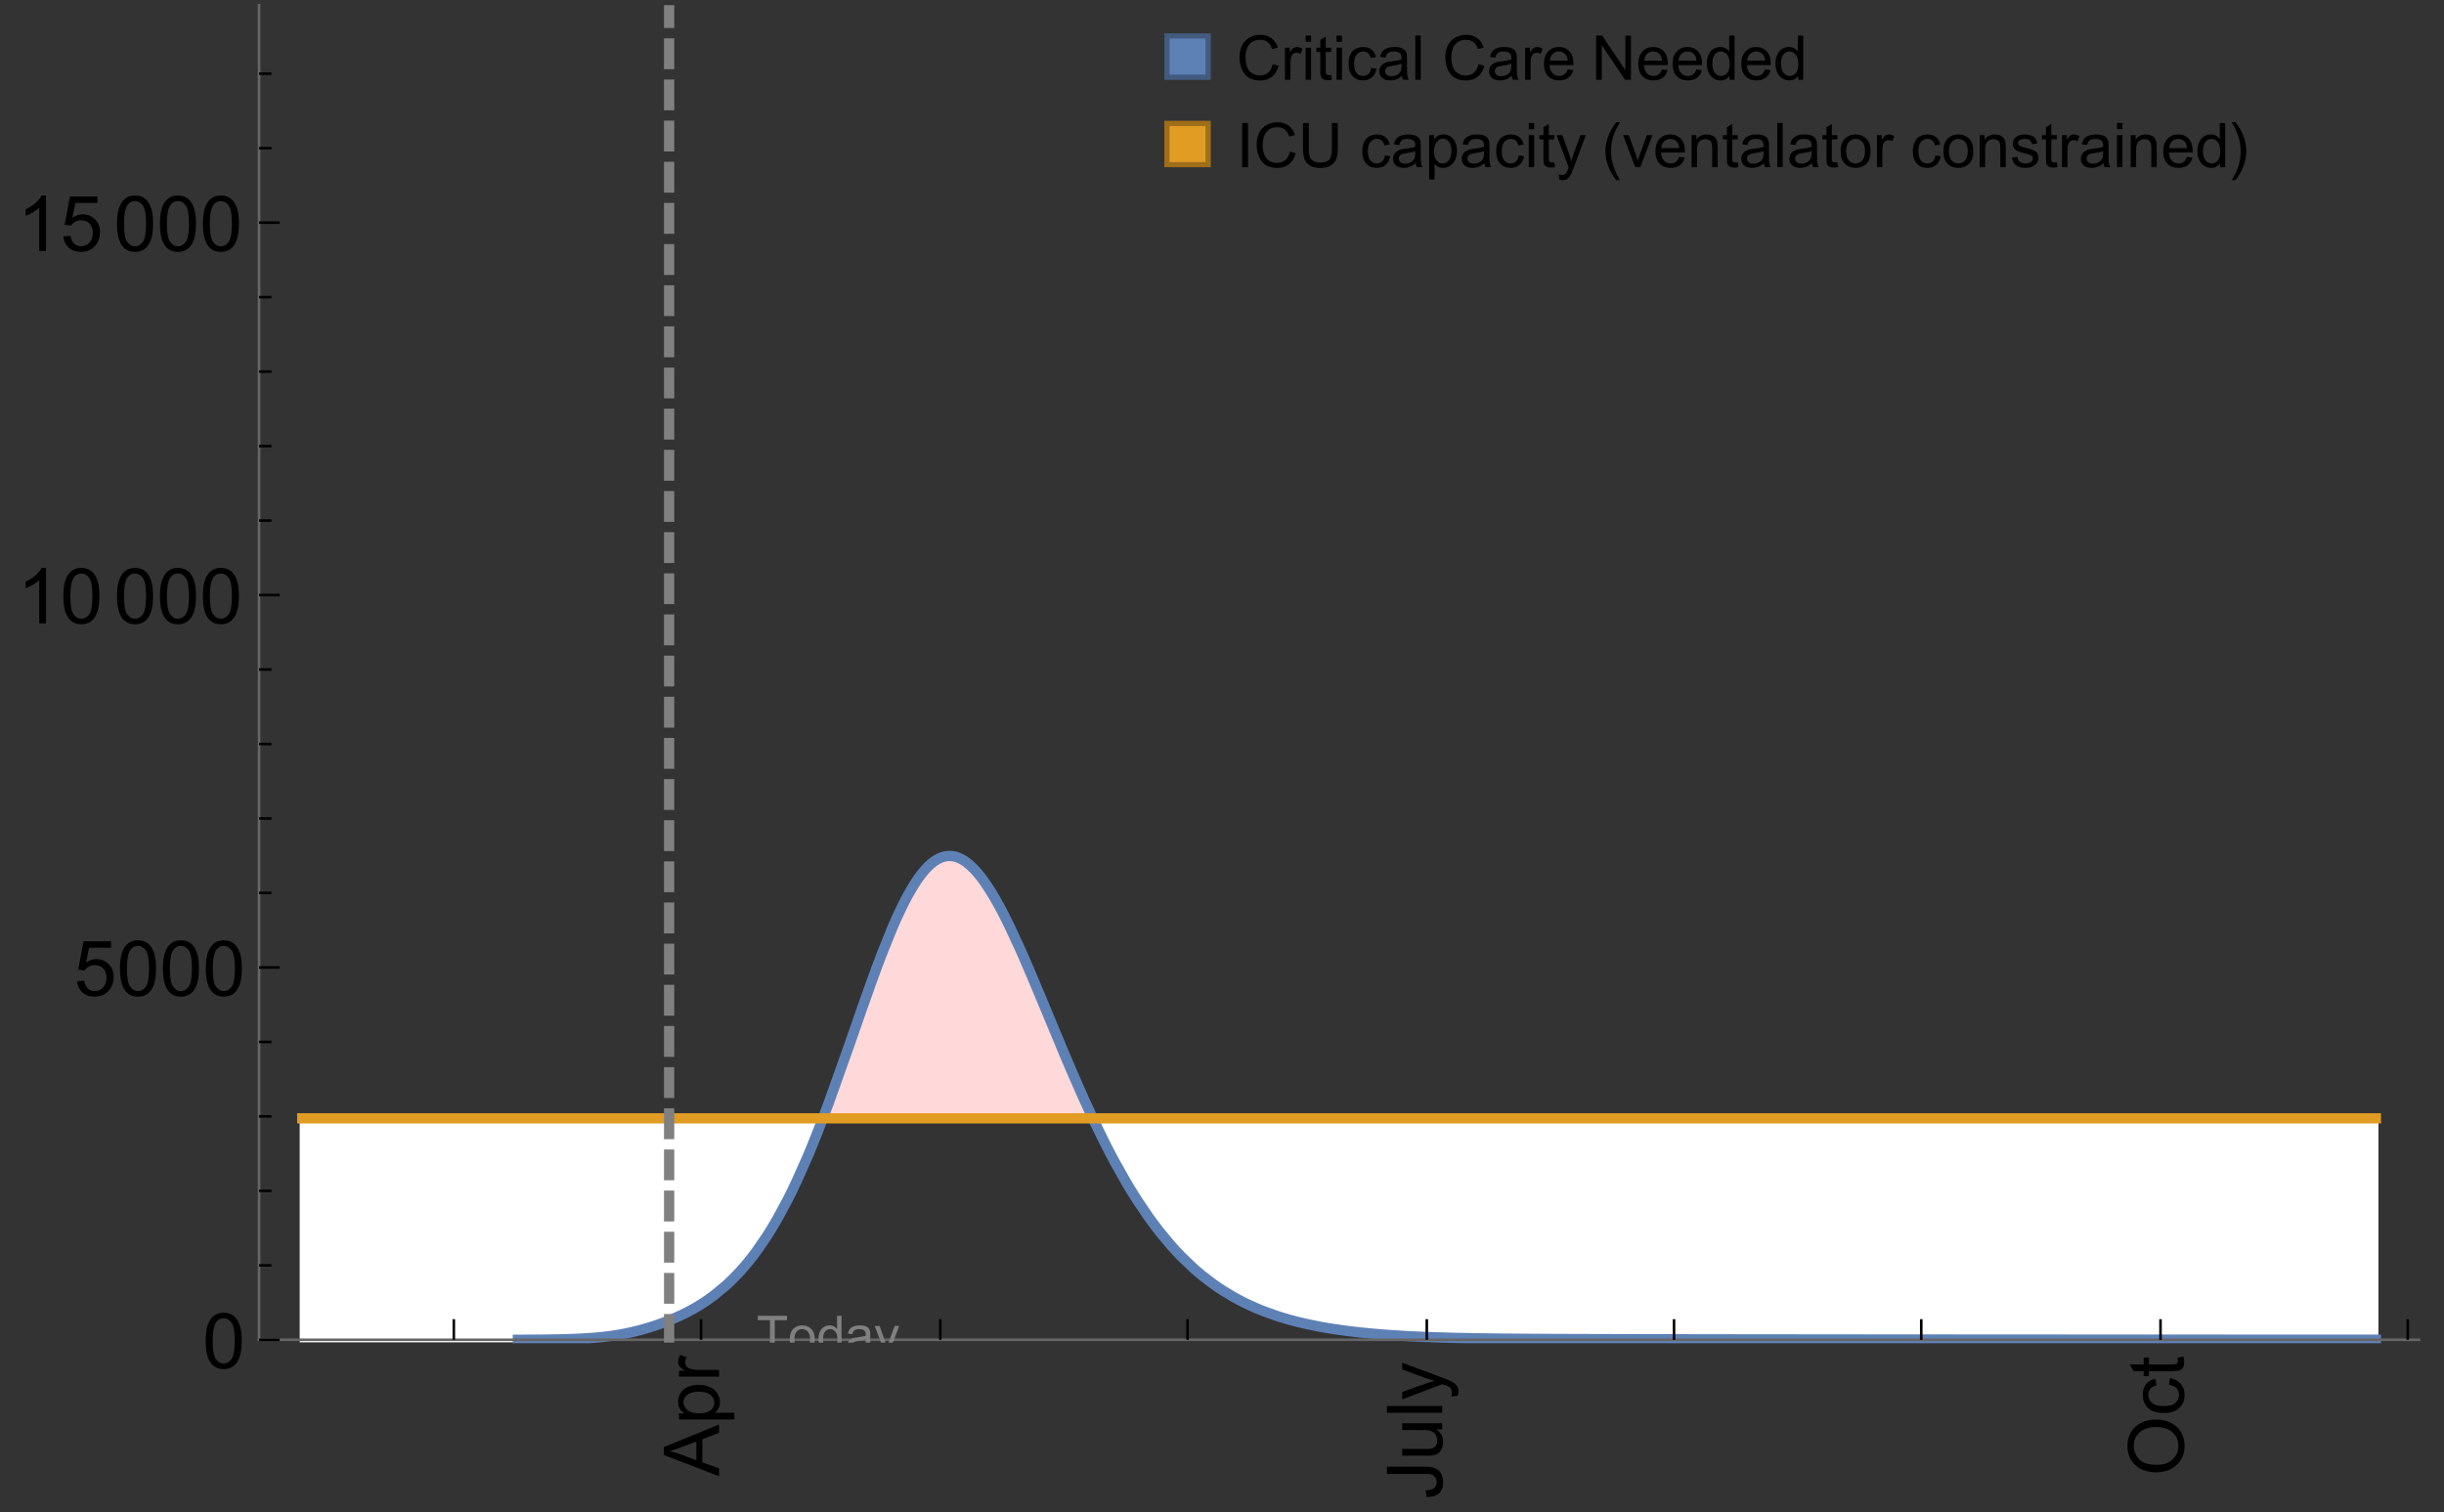 <?xml version="1.0" encoding="UTF-8"?>
<svg xmlns="http://www.w3.org/2000/svg" xmlns:xlink="http://www.w3.org/1999/xlink" width="475pt" height="294pt" viewBox="0 0 475 294" version="1.1">
<rect x="0" y="0" width="475" height="294" fill="#333333" stroke="none"/>
<defs>
<g>
<symbol overflow="visible" id="glyph0-0">
<path style="stroke:none;" d=""/>
</symbol>
<symbol overflow="visible" id="glyph0-1">
<path style="stroke:none;" d="M 0 0.023 L -10.738 -4.102 L -10.738 -5.633 L 0 -10.027 L 0 -8.406 L -3.25 -7.156 L -3.25 -2.664 L 0 -1.488 Z M -4.41 -3.078 L -4.41 -6.715 L -7.383 -5.598 C -8.285 -5.254 -9.027 -5 -9.609 -4.836 C -8.922 -4.699 -8.238 -4.504 -7.559 -4.254 Z M -4.41 -3.078 "/>
</symbol>
<symbol overflow="visible" id="glyph0-2">
<path style="stroke:none;" d="M 2.98 -0.988 L -7.777 -0.988 L -7.777 -2.191 L -6.766 -2.191 C -7.164 -2.473 -7.461 -2.793 -7.656 -3.148 C -7.855 -3.504 -7.953 -3.938 -7.953 -4.445 C -7.953 -5.109 -7.781 -5.695 -7.441 -6.203 C -7.102 -6.711 -6.617 -7.094 -5.996 -7.352 C -5.371 -7.613 -4.691 -7.742 -3.949 -7.742 C -3.152 -7.742 -2.434 -7.598 -1.797 -7.312 C -1.16 -7.027 -0.672 -6.613 -0.332 -6.066 C 0.008 -5.523 0.176 -4.953 0.176 -4.352 C 0.176 -3.91 0.082 -3.516 -0.102 -3.168 C -0.289 -2.82 -0.523 -2.531 -0.805 -2.309 L 2.98 -2.309 Z M -3.844 -2.184 C -2.844 -2.184 -2.105 -2.387 -1.625 -2.789 C -1.148 -3.195 -0.906 -3.688 -0.906 -4.262 C -0.906 -4.848 -1.156 -5.352 -1.652 -5.77 C -2.148 -6.188 -2.914 -6.395 -3.953 -6.395 C -4.945 -6.395 -5.688 -6.191 -6.18 -5.781 C -6.676 -5.375 -6.922 -4.887 -6.922 -4.32 C -6.922 -3.758 -6.66 -3.262 -6.133 -2.832 C -5.609 -2.398 -4.848 -2.184 -3.844 -2.184 Z M -3.844 -2.184 "/>
</symbol>
<symbol overflow="visible" id="glyph0-3">
<path style="stroke:none;" d="M 0 -0.973 L -7.777 -0.973 L -7.777 -2.16 L -6.598 -2.16 C -7.148 -2.465 -7.516 -2.742 -7.691 -3 C -7.867 -3.258 -7.953 -3.539 -7.953 -3.844 C -7.953 -4.289 -7.812 -4.742 -7.531 -5.199 L -6.305 -4.746 C -6.496 -4.422 -6.594 -4.102 -6.594 -3.781 C -6.594 -3.492 -6.504 -3.234 -6.332 -3.004 C -6.16 -2.773 -5.918 -2.609 -5.609 -2.512 C -5.141 -2.367 -4.629 -2.293 -4.07 -2.293 L 0 -2.293 Z M 0 -0.973 "/>
</symbol>
<symbol overflow="visible" id="glyph0-4">
<path style="stroke:none;" d="M -3.047 -0.434 L -3.223 -1.715 C -2.402 -1.75 -1.84 -1.902 -1.539 -2.176 C -1.234 -2.449 -1.082 -2.828 -1.082 -3.312 C -1.082 -3.668 -1.164 -3.977 -1.328 -4.234 C -1.492 -4.492 -1.715 -4.672 -1.996 -4.77 C -2.277 -4.867 -2.723 -4.914 -3.34 -4.914 L -10.738 -4.914 L -10.738 -6.336 L -3.422 -6.336 C -2.523 -6.336 -1.824 -6.227 -1.332 -6.008 C -0.84 -5.793 -0.465 -5.449 -0.203 -4.977 C 0.055 -4.504 0.184 -3.953 0.184 -3.316 C 0.184 -2.375 -0.086 -1.652 -0.629 -1.152 C -1.172 -0.652 -1.977 -0.414 -3.047 -0.434 Z M -3.047 -0.434 "/>
</symbol>
<symbol overflow="visible" id="glyph0-5">
<path style="stroke:none;" d="M 0 -6.086 L -1.141 -6.086 C -0.262 -5.48 0.176 -4.656 0.176 -3.617 C 0.176 -3.16 0.09 -2.73 -0.086 -2.332 C -0.262 -1.934 -0.484 -1.641 -0.75 -1.445 C -1.016 -1.254 -1.344 -1.117 -1.727 -1.039 C -1.988 -0.984 -2.398 -0.961 -2.961 -0.961 L -7.777 -0.961 L -7.777 -2.277 L -3.465 -2.277 C -2.777 -2.277 -2.312 -2.305 -2.074 -2.359 C -1.727 -2.441 -1.453 -2.617 -1.258 -2.887 C -1.059 -3.156 -0.961 -3.484 -0.961 -3.883 C -0.961 -4.277 -1.062 -4.648 -1.262 -4.996 C -1.465 -5.344 -1.742 -5.586 -2.09 -5.73 C -2.441 -5.875 -2.945 -5.945 -3.609 -5.945 L -7.777 -5.949 L -7.777 -7.266 L 0 -7.266 Z M 0 -6.086 "/>
</symbol>
<symbol overflow="visible" id="glyph0-6">
<path style="stroke:none;" d="M 0 -0.961 L -10.738 -0.961 L -10.738 -2.277 L 0 -2.277 Z M 0 -0.961 "/>
</symbol>
<symbol overflow="visible" id="glyph0-7">
<path style="stroke:none;" d="M 2.996 -0.93 L 1.758 -0.785 C 1.836 -1.07 1.875 -1.324 1.875 -1.539 C 1.875 -1.832 1.828 -2.066 1.73 -2.242 C 1.633 -2.418 1.496 -2.562 1.32 -2.672 C 1.188 -2.758 0.859 -2.891 0.336 -3.078 C 0.262 -3.102 0.156 -3.141 0.016 -3.195 L -7.777 -0.242 L -7.777 -1.664 L -3.273 -3.281 C -2.703 -3.492 -2.102 -3.68 -1.473 -3.844 C -2.078 -3.996 -2.668 -4.176 -3.246 -4.387 L -7.777 -6.051 L -7.777 -7.367 L 0.133 -4.41 C 0.988 -4.094 1.574 -3.844 1.898 -3.668 C 2.332 -3.434 2.648 -3.168 2.852 -2.863 C 3.055 -2.562 3.156 -2.199 3.156 -1.781 C 3.156 -1.527 3.102 -1.242 2.996 -0.93 Z M 2.996 -0.93 "/>
</symbol>
<symbol overflow="visible" id="glyph0-8">
<path style="stroke:none;" d="M -5.23 -0.727 C -7.012 -0.727 -8.406 -1.203 -9.414 -2.16 C -10.422 -3.117 -10.93 -4.352 -10.93 -5.867 C -10.93 -6.859 -10.691 -7.75 -10.219 -8.547 C -9.742 -9.344 -9.082 -9.949 -8.234 -10.367 C -7.387 -10.785 -6.43 -10.992 -5.355 -10.992 C -4.266 -10.992 -3.289 -10.773 -2.43 -10.336 C -1.57 -9.895 -0.922 -9.273 -0.48 -8.469 C -0.039 -7.66 0.184 -6.793 0.184 -5.859 C 0.184 -4.848 -0.062 -3.945 -0.551 -3.148 C -1.039 -2.352 -1.703 -1.75 -2.547 -1.34 C -3.395 -0.93 -4.289 -0.727 -5.23 -0.727 Z M -5.207 -2.191 C -3.914 -2.191 -2.895 -2.539 -2.148 -3.234 C -1.406 -3.93 -1.031 -4.801 -1.031 -5.852 C -1.031 -6.922 -1.41 -7.801 -2.16 -8.492 C -2.914 -9.184 -3.98 -9.527 -5.359 -9.527 C -6.234 -9.527 -7 -9.383 -7.648 -9.086 C -8.301 -8.789 -8.809 -8.359 -9.168 -7.789 C -9.527 -7.219 -9.703 -6.582 -9.703 -5.875 C -9.703 -4.867 -9.359 -4.004 -8.668 -3.277 C -7.977 -2.551 -6.824 -2.191 -5.207 -2.191 Z M -5.207 -2.191 "/>
</symbol>
<symbol overflow="visible" id="glyph0-9">
<path style="stroke:none;" d="M -2.848 -6.062 L -2.68 -7.359 C -1.785 -7.219 -1.086 -6.855 -0.582 -6.273 C -0.078 -5.691 0.176 -4.973 0.176 -4.125 C 0.176 -3.059 -0.172 -2.203 -0.867 -1.555 C -1.562 -0.91 -2.562 -0.586 -3.859 -0.586 C -4.699 -0.586 -5.434 -0.727 -6.062 -1.004 C -6.695 -1.281 -7.168 -1.707 -7.48 -2.273 C -7.797 -2.844 -7.953 -3.461 -7.953 -4.133 C -7.953 -4.977 -7.742 -5.668 -7.312 -6.203 C -6.887 -6.742 -6.281 -7.086 -5.492 -7.234 L -5.297 -5.953 C -5.82 -5.832 -6.211 -5.617 -6.477 -5.305 C -6.738 -4.996 -6.871 -4.621 -6.871 -4.184 C -6.871 -3.52 -6.633 -2.98 -6.156 -2.562 C -5.68 -2.148 -4.926 -1.941 -3.898 -1.941 C -2.852 -1.941 -2.094 -2.141 -1.617 -2.543 C -1.145 -2.941 -0.906 -3.465 -0.906 -4.109 C -0.906 -4.625 -1.066 -5.059 -1.383 -5.406 C -1.699 -5.754 -2.191 -5.973 -2.848 -6.062 Z M -2.848 -6.062 "/>
</symbol>
<symbol overflow="visible" id="glyph0-10">
<path style="stroke:none;" d="M -1.18 -3.867 L -0.016 -4.059 C 0.062 -3.688 0.102 -3.355 0.102 -3.062 C 0.102 -2.582 0.027 -2.211 -0.125 -1.949 C -0.277 -1.684 -0.477 -1.5 -0.723 -1.391 C -0.969 -1.285 -1.488 -1.23 -2.277 -1.23 L -6.754 -1.23 L -6.754 -0.266 L -7.777 -0.266 L -7.777 -1.23 L -9.703 -1.23 L -10.496 -2.543 L -7.777 -2.543 L -7.777 -3.867 L -6.754 -3.867 L -6.754 -2.543 L -2.203 -2.543 C -1.828 -2.543 -1.586 -2.566 -1.48 -2.609 C -1.371 -2.656 -1.285 -2.734 -1.223 -2.84 C -1.16 -2.945 -1.129 -3.094 -1.129 -3.289 C -1.129 -3.434 -1.145 -3.629 -1.18 -3.867 Z M -1.18 -3.867 "/>
</symbol>
<symbol overflow="visible" id="glyph1-0">
<path style="stroke:none;" d=""/>
</symbol>
<symbol overflow="visible" id="glyph1-1">
<path style="stroke:none;" d="M 0.621 -5.297 C 0.621 -6.566 0.754 -7.586 1.016 -8.359 C 1.277 -9.133 1.664 -9.73 2.18 -10.152 C 2.695 -10.57 3.344 -10.781 4.125 -10.781 C 4.699 -10.781 5.203 -10.664 5.641 -10.434 C 6.074 -10.203 6.434 -9.867 6.715 -9.43 C 7 -8.992 7.223 -8.461 7.383 -7.832 C 7.543 -7.207 7.625 -6.359 7.625 -5.297 C 7.625 -4.035 7.496 -3.02 7.234 -2.246 C 6.977 -1.473 6.59 -0.871 6.074 -0.449 C 5.559 -0.027 4.91 0.184 4.125 0.184 C 3.09 0.184 2.273 -0.188 1.684 -0.93 C 0.977 -1.824 0.621 -3.277 0.621 -5.297 Z M 1.977 -5.297 C 1.977 -3.531 2.184 -2.359 2.598 -1.777 C 3.008 -1.191 3.52 -0.902 4.125 -0.902 C 4.73 -0.902 5.238 -1.195 5.652 -1.781 C 6.062 -2.367 6.27 -3.539 6.27 -5.297 C 6.27 -7.062 6.062 -8.238 5.652 -8.82 C 5.238 -9.398 4.723 -9.691 4.109 -9.691 C 3.504 -9.691 3.02 -9.434 2.66 -8.922 C 2.203 -8.266 1.977 -7.059 1.977 -5.297 Z M 1.977 -5.297 "/>
</symbol>
<symbol overflow="visible" id="glyph1-2">
<path style="stroke:none;" d="M 0.621 -2.812 L 2.008 -2.93 C 2.109 -2.258 2.348 -1.75 2.723 -1.41 C 3.094 -1.07 3.547 -0.902 4.07 -0.902 C 4.707 -0.902 5.242 -1.141 5.684 -1.617 C 6.125 -2.098 6.344 -2.73 6.344 -3.523 C 6.344 -4.273 6.133 -4.867 5.711 -5.305 C 5.289 -5.738 4.734 -5.953 4.051 -5.953 C 3.625 -5.953 3.242 -5.859 2.898 -5.664 C 2.559 -5.473 2.289 -5.223 2.094 -4.914 L 0.855 -5.074 L 1.898 -10.59 L 7.234 -10.59 L 7.234 -9.332 L 2.953 -9.332 L 2.375 -6.445 C 3.02 -6.895 3.695 -7.117 4.402 -7.117 C 5.34 -7.117 6.129 -6.793 6.773 -6.145 C 7.418 -5.496 7.742 -4.66 7.742 -3.641 C 7.742 -2.668 7.457 -1.828 6.891 -1.121 C 6.203 -0.25 5.266 0.184 4.07 0.184 C 3.094 0.184 2.297 -0.09 1.68 -0.637 C 1.062 -1.184 0.711 -1.91 0.621 -2.812 Z M 0.621 -2.812 "/>
</symbol>
<symbol overflow="visible" id="glyph1-3">
<path style="stroke:none;" d="M 5.59 0 L 4.27 0 L 4.27 -8.402 C 3.953 -8.098 3.535 -7.797 3.02 -7.492 C 2.504 -7.191 2.043 -6.961 1.633 -6.812 L 1.633 -8.086 C 2.371 -8.434 3.016 -8.852 3.566 -9.344 C 4.117 -9.84 4.508 -10.316 4.738 -10.781 L 5.59 -10.781 Z M 5.59 0 "/>
</symbol>
<symbol overflow="visible" id="glyph2-0">
<path style="stroke:none;" d=""/>
</symbol>
<symbol overflow="visible" id="glyph2-1">
<path style="stroke:none;" d="M 2.594 0 L 2.594 -6.312 L 0.234 -6.312 L 0.234 -7.156 L 5.906 -7.156 L 5.906 -6.312 L 3.539 -6.312 L 3.539 0 Z M 2.594 0 "/>
</symbol>
<symbol overflow="visible" id="glyph2-2">
<path style="stroke:none;" d="M 0.332 -2.594 C 0.332 -3.555 0.598 -4.266 1.133 -4.727 C 1.578 -5.109 2.121 -5.305 2.766 -5.305 C 3.477 -5.305 4.059 -5.07 4.512 -4.602 C 4.965 -4.133 5.191 -3.488 5.191 -2.664 C 5.191 -2 5.09 -1.473 4.891 -1.09 C 4.691 -0.707 4.398 -0.41 4.016 -0.199 C 3.633 0.012 3.215 0.117 2.766 0.117 C 2.039 0.117 1.449 -0.117 1.004 -0.582 C 0.555 -1.047 0.332 -1.719 0.332 -2.594 Z M 1.234 -2.594 C 1.234 -1.93 1.379 -1.43 1.672 -1.102 C 1.961 -0.77 2.324 -0.605 2.766 -0.605 C 3.199 -0.605 3.562 -0.773 3.852 -1.102 C 4.141 -1.434 4.289 -1.941 4.289 -2.621 C 4.289 -3.262 4.141 -3.75 3.852 -4.078 C 3.559 -4.41 3.195 -4.574 2.766 -4.574 C 2.324 -4.574 1.961 -4.41 1.672 -4.082 C 1.383 -3.754 1.234 -3.258 1.234 -2.594 Z M 1.234 -2.594 "/>
</symbol>
<symbol overflow="visible" id="glyph2-3">
<path style="stroke:none;" d="M 4.023 0 L 4.023 -0.656 C 3.695 -0.141 3.211 0.117 2.574 0.117 C 2.16 0.117 1.781 0.004 1.434 -0.227 C 1.086 -0.453 0.816 -0.77 0.629 -1.18 C 0.438 -1.586 0.344 -2.059 0.344 -2.586 C 0.344 -3.105 0.43 -3.574 0.602 -3.996 C 0.773 -4.418 1.031 -4.742 1.375 -4.965 C 1.723 -5.191 2.109 -5.305 2.535 -5.305 C 2.848 -5.305 3.125 -5.238 3.367 -5.105 C 3.613 -4.973 3.812 -4.801 3.965 -4.59 L 3.965 -7.156 L 4.84 -7.156 L 4.84 0 Z M 1.246 -2.586 C 1.246 -1.922 1.387 -1.426 1.664 -1.098 C 1.945 -0.77 2.273 -0.605 2.656 -0.605 C 3.039 -0.605 3.367 -0.762 3.637 -1.078 C 3.906 -1.391 4.039 -1.871 4.039 -2.516 C 4.039 -3.227 3.902 -3.746 3.629 -4.078 C 3.355 -4.41 3.016 -4.574 2.617 -4.574 C 2.227 -4.574 1.898 -4.414 1.637 -4.098 C 1.375 -3.777 1.246 -3.273 1.246 -2.586 Z M 1.246 -2.586 "/>
</symbol>
<symbol overflow="visible" id="glyph2-4">
<path style="stroke:none;" d="M 4.043 -0.641 C 3.719 -0.363 3.402 -0.168 3.102 -0.055 C 2.801 0.059 2.48 0.117 2.133 0.117 C 1.562 0.117 1.125 -0.023 0.82 -0.301 C 0.516 -0.578 0.359 -0.934 0.359 -1.367 C 0.359 -1.621 0.418 -1.852 0.535 -2.062 C 0.648 -2.273 0.801 -2.441 0.988 -2.57 C 1.176 -2.695 1.387 -2.793 1.621 -2.855 C 1.793 -2.902 2.055 -2.945 2.402 -2.988 C 3.113 -3.074 3.633 -3.172 3.969 -3.289 C 3.973 -3.41 3.977 -3.488 3.977 -3.52 C 3.977 -3.879 3.891 -4.133 3.727 -4.277 C 3.5 -4.477 3.168 -4.574 2.727 -4.574 C 2.312 -4.574 2.008 -4.504 1.809 -4.359 C 1.613 -4.215 1.465 -3.957 1.371 -3.59 L 0.512 -3.707 C 0.59 -4.074 0.719 -4.371 0.898 -4.598 C 1.078 -4.824 1.336 -4.996 1.676 -5.121 C 2.016 -5.242 2.406 -5.305 2.852 -5.305 C 3.293 -5.305 3.652 -5.25 3.93 -5.148 C 4.207 -5.043 4.41 -4.91 4.539 -4.754 C 4.672 -4.594 4.762 -4.395 4.812 -4.156 C 4.844 -4.008 4.859 -3.734 4.859 -3.344 L 4.859 -2.172 C 4.859 -1.355 4.879 -0.84 4.914 -0.621 C 4.953 -0.406 5.027 -0.199 5.137 0 L 4.219 0 C 4.129 -0.184 4.07 -0.395 4.043 -0.641 Z M 3.969 -2.602 C 3.648 -2.473 3.172 -2.363 2.535 -2.27 C 2.172 -2.219 1.918 -2.16 1.766 -2.094 C 1.617 -2.031 1.504 -1.934 1.422 -1.809 C 1.34 -1.684 1.297 -1.543 1.297 -1.391 C 1.297 -1.156 1.387 -0.961 1.566 -0.805 C 1.742 -0.648 2 -0.57 2.344 -0.57 C 2.684 -0.57 2.984 -0.645 3.246 -0.793 C 3.512 -0.941 3.703 -1.145 3.828 -1.402 C 3.922 -1.602 3.969 -1.895 3.969 -2.281 Z M 3.969 -2.602 "/>
</symbol>
<symbol overflow="visible" id="glyph2-5">
<path style="stroke:none;" d="M 0.621 1.996 L 0.523 1.172 C 0.715 1.223 0.883 1.25 1.023 1.25 C 1.219 1.25 1.375 1.219 1.492 1.152 C 1.609 1.086 1.707 0.996 1.781 0.879 C 1.836 0.789 1.926 0.574 2.051 0.227 C 2.066 0.176 2.094 0.105 2.129 0.008 L 0.16 -5.188 L 1.109 -5.188 L 2.188 -2.184 C 2.328 -1.801 2.453 -1.402 2.562 -0.98 C 2.664 -1.383 2.785 -1.777 2.926 -2.164 L 4.031 -5.188 L 4.914 -5.188 L 2.938 0.086 C 2.727 0.656 2.562 1.051 2.445 1.266 C 2.289 1.555 2.109 1.766 1.91 1.902 C 1.707 2.039 1.465 2.105 1.188 2.105 C 1.016 2.105 0.828 2.07 0.621 1.996 Z M 0.621 1.996 "/>
</symbol>
<symbol overflow="visible" id="glyph3-0">
<path style="stroke:none;" d=""/>
</symbol>
<symbol overflow="visible" id="glyph3-1">
<path style="stroke:none;" d="M 7.055 -3.012 L 8.191 -2.727 C 7.953 -1.793 7.523 -1.078 6.906 -0.59 C 6.285 -0.098 5.531 0.148 4.633 0.148 C 3.707 0.148 2.957 -0.043 2.375 -0.418 C 1.797 -0.797 1.355 -1.344 1.051 -2.055 C 0.75 -2.77 0.598 -3.539 0.598 -4.359 C 0.598 -5.254 0.77 -6.035 1.109 -6.699 C 1.453 -7.367 1.938 -7.871 2.57 -8.219 C 3.199 -8.562 3.895 -8.734 4.652 -8.734 C 5.512 -8.734 6.234 -8.516 6.82 -8.078 C 7.406 -7.641 7.812 -7.027 8.047 -6.234 L 6.926 -5.969 C 6.727 -6.594 6.438 -7.051 6.059 -7.336 C 5.68 -7.621 5.203 -7.766 4.629 -7.766 C 3.969 -7.766 3.418 -7.605 2.973 -7.289 C 2.531 -6.973 2.219 -6.547 2.039 -6.016 C 1.859 -5.48 1.77 -4.93 1.77 -4.367 C 1.77 -3.637 1.875 -2.996 2.09 -2.453 C 2.301 -1.906 2.633 -1.5 3.082 -1.23 C 3.531 -0.961 4.016 -0.828 4.539 -0.828 C 5.176 -0.828 5.719 -1.008 6.156 -1.375 C 6.598 -1.742 6.898 -2.289 7.055 -3.012 Z M 7.055 -3.012 "/>
</symbol>
<symbol overflow="visible" id="glyph3-2">
<path style="stroke:none;" d="M 0.781 0 L 0.781 -6.223 L 1.727 -6.223 L 1.727 -5.281 C 1.969 -5.723 2.195 -6.012 2.398 -6.152 C 2.605 -6.293 2.828 -6.363 3.078 -6.363 C 3.434 -6.363 3.793 -6.25 4.16 -6.023 L 3.797 -5.047 C 3.539 -5.199 3.281 -5.273 3.023 -5.273 C 2.793 -5.273 2.586 -5.203 2.402 -5.066 C 2.219 -4.926 2.086 -4.734 2.008 -4.488 C 1.891 -4.113 1.836 -3.703 1.836 -3.258 L 1.836 0 Z M 0.781 0 "/>
</symbol>
<symbol overflow="visible" id="glyph3-3">
<path style="stroke:none;" d="M 0.797 -7.375 L 0.797 -8.59 L 1.852 -8.59 L 1.852 -7.375 Z M 0.797 0 L 0.797 -6.223 L 1.852 -6.223 L 1.852 0 Z M 0.797 0 "/>
</symbol>
<symbol overflow="visible" id="glyph3-4">
<path style="stroke:none;" d="M 3.094 -0.945 L 3.246 -0.012 C 2.949 0.051 2.684 0.082 2.449 0.082 C 2.066 0.082 1.77 0.023 1.559 -0.102 C 1.348 -0.223 1.199 -0.379 1.113 -0.578 C 1.027 -0.773 0.984 -1.188 0.984 -1.82 L 0.984 -5.402 L 0.211 -5.402 L 0.211 -6.223 L 0.984 -6.223 L 0.984 -7.766 L 2.031 -8.398 L 2.031 -6.223 L 3.094 -6.223 L 3.094 -5.402 L 2.031 -5.402 L 2.031 -1.766 C 2.031 -1.465 2.051 -1.27 2.09 -1.184 C 2.125 -1.098 2.188 -1.031 2.27 -0.977 C 2.355 -0.926 2.477 -0.902 2.633 -0.902 C 2.75 -0.902 2.902 -0.914 3.094 -0.945 Z M 3.094 -0.945 "/>
</symbol>
<symbol overflow="visible" id="glyph3-5">
<path style="stroke:none;" d="M 4.852 -2.281 L 5.891 -2.145 C 5.777 -1.43 5.484 -0.871 5.02 -0.465 C 4.551 -0.062 3.977 0.141 3.297 0.141 C 2.445 0.141 1.762 -0.137 1.246 -0.695 C 0.727 -1.25 0.469 -2.047 0.469 -3.086 C 0.469 -3.758 0.578 -4.348 0.805 -4.852 C 1.027 -5.355 1.363 -5.734 1.82 -5.984 C 2.273 -6.238 2.77 -6.363 3.305 -6.363 C 3.98 -6.363 4.531 -6.191 4.961 -5.852 C 5.391 -5.508 5.668 -5.023 5.789 -4.395 L 4.766 -4.234 C 4.668 -4.652 4.492 -4.969 4.246 -5.18 C 3.996 -5.391 3.695 -5.496 3.344 -5.496 C 2.812 -5.496 2.383 -5.305 2.051 -4.926 C 1.719 -4.543 1.555 -3.941 1.555 -3.117 C 1.555 -2.281 1.711 -1.672 2.031 -1.297 C 2.352 -0.918 2.773 -0.727 3.289 -0.727 C 3.703 -0.727 4.047 -0.852 4.324 -1.109 C 4.602 -1.363 4.777 -1.75 4.852 -2.281 Z M 4.852 -2.281 "/>
</symbol>
<symbol overflow="visible" id="glyph3-6">
<path style="stroke:none;" d="M 4.852 -0.766 C 4.461 -0.434 4.086 -0.203 3.723 -0.062 C 3.363 0.074 2.977 0.141 2.562 0.141 C 1.879 0.141 1.352 -0.027 0.984 -0.359 C 0.617 -0.695 0.434 -1.121 0.434 -1.641 C 0.434 -1.945 0.504 -2.223 0.641 -2.477 C 0.781 -2.727 0.961 -2.93 1.188 -3.082 C 1.41 -3.234 1.664 -3.352 1.945 -3.43 C 2.152 -3.484 2.465 -3.535 2.883 -3.586 C 3.734 -3.688 4.359 -3.809 4.766 -3.949 C 4.77 -4.094 4.77 -4.188 4.77 -4.227 C 4.77 -4.656 4.672 -4.957 4.469 -5.133 C 4.199 -5.371 3.801 -5.492 3.27 -5.492 C 2.773 -5.492 2.406 -5.402 2.172 -5.23 C 1.934 -5.055 1.758 -4.75 1.648 -4.305 L 0.617 -4.445 C 0.711 -4.887 0.863 -5.246 1.078 -5.516 C 1.293 -5.789 1.602 -5.996 2.008 -6.145 C 2.414 -6.289 2.887 -6.363 3.422 -6.363 C 3.953 -6.363 4.383 -6.301 4.719 -6.176 C 5.051 -6.051 5.293 -5.895 5.449 -5.703 C 5.605 -5.516 5.715 -5.273 5.777 -4.984 C 5.812 -4.805 5.828 -4.484 5.828 -4.016 L 5.828 -2.609 C 5.828 -1.629 5.852 -1.008 5.898 -0.746 C 5.941 -0.488 6.031 -0.238 6.164 0 L 5.062 0 C 4.953 -0.219 4.883 -0.477 4.852 -0.766 Z M 4.766 -3.125 C 4.383 -2.969 3.805 -2.836 3.039 -2.727 C 2.605 -2.664 2.301 -2.594 2.121 -2.516 C 1.941 -2.438 1.805 -2.32 1.703 -2.172 C 1.605 -2.02 1.559 -1.852 1.559 -1.672 C 1.559 -1.391 1.664 -1.156 1.879 -0.969 C 2.09 -0.781 2.402 -0.688 2.812 -0.688 C 3.219 -0.688 3.578 -0.773 3.898 -0.953 C 4.215 -1.129 4.445 -1.375 4.594 -1.68 C 4.707 -1.918 4.766 -2.273 4.766 -2.734 Z M 4.766 -3.125 "/>
</symbol>
<symbol overflow="visible" id="glyph3-7">
<path style="stroke:none;" d="M 0.766 0 L 0.766 -8.59 L 1.82 -8.59 L 1.82 0 Z M 0.766 0 "/>
</symbol>
<symbol overflow="visible" id="glyph3-8">
<path style="stroke:none;" d="M 5.051 -2.004 L 6.141 -1.867 C 5.969 -1.23 5.648 -0.738 5.188 -0.387 C 4.723 -0.035 4.125 0.141 3.406 0.141 C 2.496 0.141 1.773 -0.141 1.238 -0.699 C 0.707 -1.262 0.438 -2.047 0.438 -3.059 C 0.438 -4.105 0.711 -4.918 1.25 -5.496 C 1.789 -6.074 2.484 -6.363 3.344 -6.363 C 4.176 -6.363 4.859 -6.078 5.383 -5.516 C 5.91 -4.949 6.176 -4.148 6.176 -3.125 C 6.176 -3.062 6.172 -2.969 6.172 -2.844 L 1.531 -2.844 C 1.57 -2.16 1.762 -1.633 2.109 -1.273 C 2.457 -0.91 2.891 -0.727 3.41 -0.727 C 3.797 -0.727 4.125 -0.828 4.398 -1.031 C 4.672 -1.234 4.891 -1.559 5.051 -2.004 Z M 1.586 -3.711 L 5.062 -3.711 C 5.016 -4.234 4.883 -4.625 4.664 -4.887 C 4.328 -5.293 3.891 -5.496 3.359 -5.496 C 2.875 -5.496 2.465 -5.336 2.137 -5.008 C 1.805 -4.684 1.625 -4.25 1.586 -3.711 Z M 1.586 -3.711 "/>
</symbol>
<symbol overflow="visible" id="glyph3-9">
<path style="stroke:none;" d="M 0.914 0 L 0.914 -8.59 L 2.078 -8.59 L 6.594 -1.844 L 6.594 -8.59 L 7.68 -8.59 L 7.68 0 L 6.516 0 L 2.004 -6.75 L 2.004 0 Z M 0.914 0 "/>
</symbol>
<symbol overflow="visible" id="glyph3-10">
<path style="stroke:none;" d="M 4.828 0 L 4.828 -0.785 C 4.434 -0.168 3.852 0.141 3.086 0.141 C 2.59 0.141 2.137 0.004 1.719 -0.27 C 1.305 -0.543 0.98 -0.926 0.754 -1.414 C 0.523 -1.906 0.41 -2.469 0.41 -3.105 C 0.41 -3.727 0.516 -4.289 0.719 -4.797 C 0.926 -5.301 1.238 -5.688 1.652 -5.961 C 2.066 -6.23 2.531 -6.363 3.039 -6.363 C 3.414 -6.363 3.75 -6.285 4.043 -6.125 C 4.336 -5.969 4.574 -5.762 4.758 -5.508 L 4.758 -8.59 L 5.805 -8.59 L 5.805 0 Z M 1.492 -3.105 C 1.492 -2.309 1.664 -1.711 2 -1.32 C 2.336 -0.926 2.73 -0.727 3.188 -0.727 C 3.648 -0.727 4.039 -0.914 4.363 -1.293 C 4.684 -1.668 4.844 -2.242 4.844 -3.016 C 4.844 -3.867 4.68 -4.492 4.352 -4.891 C 4.023 -5.289 3.621 -5.492 3.141 -5.492 C 2.672 -5.492 2.281 -5.297 1.965 -4.914 C 1.652 -4.531 1.492 -3.93 1.492 -3.105 Z M 1.492 -3.105 "/>
</symbol>
<symbol overflow="visible" id="glyph3-11">
<path style="stroke:none;" d="M 1.117 0 L 1.117 -8.59 L 2.258 -8.59 L 2.258 0 Z M 1.117 0 "/>
</symbol>
<symbol overflow="visible" id="glyph3-12">
<path style="stroke:none;" d="M 6.562 -8.59 L 7.699 -8.59 L 7.699 -3.625 C 7.699 -2.762 7.602 -2.078 7.406 -1.57 C 7.211 -1.062 6.859 -0.648 6.348 -0.332 C 5.84 -0.012 5.172 0.148 4.344 0.148 C 3.539 0.148 2.879 0.008 2.367 -0.27 C 1.855 -0.547 1.492 -0.949 1.273 -1.473 C 1.055 -2 0.945 -2.719 0.945 -3.625 L 0.945 -8.59 L 2.078 -8.59 L 2.078 -3.633 C 2.078 -2.887 2.148 -2.336 2.289 -1.984 C 2.426 -1.629 2.664 -1.359 3.004 -1.164 C 3.34 -0.973 3.754 -0.879 4.242 -0.879 C 5.078 -0.879 5.672 -1.07 6.031 -1.445 C 6.387 -1.824 6.562 -2.555 6.562 -3.633 Z M 6.562 -8.59 "/>
</symbol>
<symbol overflow="visible" id="glyph3-13">
<path style="stroke:none;" d="M 0.789 2.383 L 0.789 -6.223 L 1.75 -6.223 L 1.75 -5.414 C 1.977 -5.73 2.234 -5.969 2.52 -6.125 C 2.805 -6.285 3.148 -6.363 3.555 -6.363 C 4.086 -6.363 4.555 -6.227 4.961 -5.953 C 5.367 -5.68 5.676 -5.293 5.883 -4.797 C 6.09 -4.297 6.195 -3.75 6.195 -3.156 C 6.195 -2.52 6.078 -1.949 5.852 -1.438 C 5.621 -0.93 5.289 -0.539 4.855 -0.266 C 4.418 0.004 3.961 0.141 3.48 0.141 C 3.129 0.141 2.812 0.066 2.535 -0.082 C 2.254 -0.23 2.023 -0.418 1.844 -0.645 L 1.844 2.383 Z M 1.746 -3.078 C 1.746 -2.277 1.906 -1.684 2.234 -1.301 C 2.559 -0.918 2.949 -0.727 3.41 -0.727 C 3.879 -0.727 4.281 -0.926 4.613 -1.32 C 4.949 -1.719 5.117 -2.332 5.117 -3.164 C 5.117 -3.957 4.953 -4.551 4.625 -4.945 C 4.301 -5.34 3.91 -5.539 3.457 -5.539 C 3.008 -5.539 2.609 -5.328 2.266 -4.906 C 1.918 -4.488 1.746 -3.875 1.746 -3.078 Z M 1.746 -3.078 "/>
</symbol>
<symbol overflow="visible" id="glyph3-14">
<path style="stroke:none;" d="M 0.742 2.398 L 0.625 1.406 C 0.855 1.469 1.059 1.5 1.23 1.5 C 1.465 1.5 1.652 1.461 1.793 1.383 C 1.934 1.305 2.047 1.195 2.141 1.055 C 2.207 0.949 2.312 0.688 2.461 0.27 C 2.48 0.211 2.512 0.125 2.555 0.012 L 0.195 -6.223 L 1.328 -6.223 L 2.625 -2.617 C 2.793 -2.16 2.945 -1.68 3.078 -1.18 C 3.199 -1.664 3.344 -2.133 3.508 -2.594 L 4.84 -6.223 L 5.895 -6.223 L 3.527 0.105 C 3.273 0.789 3.078 1.258 2.938 1.516 C 2.75 1.863 2.531 2.121 2.289 2.281 C 2.047 2.445 1.758 2.523 1.422 2.523 C 1.219 2.523 0.992 2.484 0.742 2.398 Z M 0.742 2.398 "/>
</symbol>
<symbol overflow="visible" id="glyph3-15">
<path style="stroke:none;" d="M 2.52 0 L 0.152 -6.223 L 1.266 -6.223 L 2.602 -2.496 C 2.746 -2.094 2.879 -1.676 3 -1.242 C 3.094 -1.57 3.227 -1.965 3.391 -2.426 L 4.773 -6.223 L 5.859 -6.223 L 3.504 0 Z M 2.52 0 "/>
</symbol>
<symbol overflow="visible" id="glyph3-16">
<path style="stroke:none;" d="M 0.789 0 L 0.789 -6.223 L 1.742 -6.223 L 1.742 -5.336 C 2.199 -6.02 2.859 -6.363 3.719 -6.363 C 4.094 -6.363 4.441 -6.297 4.754 -6.16 C 5.07 -6.027 5.305 -5.852 5.461 -5.633 C 5.617 -5.414 5.727 -5.152 5.789 -4.852 C 5.828 -4.656 5.848 -4.312 5.848 -3.828 L 5.848 0 L 4.793 0 L 4.793 -3.785 C 4.793 -4.215 4.75 -4.535 4.672 -4.75 C 4.59 -4.961 4.441 -5.133 4.234 -5.258 C 4.023 -5.387 3.781 -5.449 3.5 -5.449 C 3.051 -5.449 2.66 -5.305 2.336 -5.023 C 2.008 -4.738 1.844 -4.195 1.844 -3.398 L 1.844 0 Z M 0.789 0 "/>
</symbol>
<symbol overflow="visible" id="glyph3-17">
<path style="stroke:none;" d="M 0.398 -3.109 C 0.398 -4.262 0.719 -5.117 1.359 -5.672 C 1.895 -6.133 2.547 -6.363 3.316 -6.363 C 4.172 -6.363 4.871 -6.082 5.414 -5.523 C 5.957 -4.961 6.227 -4.188 6.227 -3.199 C 6.227 -2.398 6.109 -1.77 5.867 -1.309 C 5.629 -0.852 5.277 -0.492 4.82 -0.242 C 4.359 0.012 3.859 0.141 3.316 0.141 C 2.445 0.141 1.742 -0.141 1.203 -0.695 C 0.668 -1.254 0.398 -2.062 0.398 -3.109 Z M 1.484 -3.109 C 1.484 -2.312 1.656 -1.719 2.004 -1.32 C 2.352 -0.926 2.789 -0.727 3.316 -0.727 C 3.84 -0.727 4.273 -0.926 4.625 -1.324 C 4.973 -1.723 5.145 -2.328 5.145 -3.148 C 5.145 -3.918 4.969 -4.5 4.621 -4.895 C 4.27 -5.293 3.836 -5.492 3.316 -5.492 C 2.789 -5.492 2.352 -5.293 2.004 -4.898 C 1.656 -4.504 1.484 -3.906 1.484 -3.109 Z M 1.484 -3.109 "/>
</symbol>
<symbol overflow="visible" id="glyph3-18">
<path style="stroke:none;" d="M 0.367 -1.859 L 1.414 -2.023 C 1.473 -1.605 1.633 -1.281 1.902 -1.062 C 2.168 -0.84 2.543 -0.727 3.023 -0.727 C 3.508 -0.727 3.867 -0.824 4.102 -1.023 C 4.336 -1.219 4.453 -1.453 4.453 -1.719 C 4.453 -1.957 4.352 -2.141 4.141 -2.281 C 3.996 -2.375 3.641 -2.492 3.062 -2.637 C 2.289 -2.832 1.754 -3 1.457 -3.145 C 1.156 -3.285 0.93 -3.484 0.777 -3.734 C 0.621 -3.988 0.547 -4.266 0.547 -4.57 C 0.547 -4.848 0.609 -5.105 0.734 -5.34 C 0.863 -5.578 1.035 -5.773 1.254 -5.93 C 1.418 -6.051 1.641 -6.152 1.926 -6.238 C 2.207 -6.32 2.512 -6.363 2.836 -6.363 C 3.324 -6.363 3.754 -6.293 4.121 -6.152 C 4.492 -6.012 4.766 -5.82 4.938 -5.582 C 5.113 -5.34 5.234 -5.02 5.305 -4.617 L 4.273 -4.477 C 4.227 -4.797 4.09 -5.047 3.863 -5.227 C 3.641 -5.406 3.32 -5.496 2.914 -5.496 C 2.43 -5.496 2.082 -5.414 1.875 -5.258 C 1.668 -5.098 1.562 -4.906 1.562 -4.695 C 1.562 -4.559 1.609 -4.434 1.695 -4.324 C 1.781 -4.211 1.914 -4.117 2.098 -4.043 C 2.203 -4.004 2.516 -3.914 3.031 -3.773 C 3.777 -3.574 4.297 -3.41 4.59 -3.285 C 4.887 -3.156 5.117 -2.973 5.285 -2.73 C 5.453 -2.488 5.539 -2.188 5.539 -1.828 C 5.539 -1.477 5.434 -1.145 5.23 -0.836 C 5.023 -0.523 4.727 -0.285 4.344 -0.113 C 3.957 0.055 3.516 0.141 3.031 0.141 C 2.223 0.141 1.605 -0.027 1.18 -0.363 C 0.758 -0.699 0.484 -1.195 0.367 -1.859 Z M 0.367 -1.859 "/>
</symbol>
<symbol overflow="visible" id="glyph4-0">
<path style="stroke:none;" d=""/>
</symbol>
<symbol overflow="visible" id="glyph4-1">
<path style="stroke:none;" d="M 3.562 2.52 L 2.805 2.52 C 2.492 2.121 2.211 1.699 1.953 1.258 C 1.699 0.812 1.477 0.352 1.297 -0.125 C 1.113 -0.602 0.969 -1.086 0.871 -1.586 C 0.77 -2.086 0.719 -2.594 0.719 -3.105 C 0.719 -3.625 0.773 -4.133 0.875 -4.633 C 0.977 -5.129 1.117 -5.617 1.301 -6.086 C 1.484 -6.559 1.703 -7.02 1.961 -7.461 C 2.215 -7.906 2.5 -8.328 2.805 -8.734 L 3.562 -8.734 C 3.285 -8.281 3.039 -7.836 2.82 -7.398 C 2.602 -6.957 2.414 -6.512 2.266 -6.055 C 2.117 -5.602 2.008 -5.133 1.93 -4.648 C 1.852 -4.168 1.812 -3.656 1.812 -3.117 C 1.812 -2.617 1.852 -2.121 1.938 -1.629 C 2.02 -1.137 2.141 -0.652 2.289 -0.18 C 2.441 0.297 2.625 0.758 2.844 1.211 C 3.059 1.66 3.297 2.098 3.562 2.52 Z M 3.562 2.52 "/>
</symbol>
<symbol overflow="visible" id="glyph4-2">
<path style="stroke:none;" d="M 3.273 -3.105 C 3.273 -2.59 3.227 -2.082 3.125 -1.586 C 3.023 -1.086 2.879 -0.602 2.695 -0.129 C 2.512 0.344 2.293 0.801 2.035 1.246 C 1.781 1.688 1.5 2.113 1.188 2.52 L 0.434 2.52 C 0.707 2.074 0.953 1.633 1.172 1.188 C 1.391 0.746 1.574 0.297 1.723 -0.156 C 1.871 -0.613 1.984 -1.086 2.066 -1.57 C 2.145 -2.055 2.188 -2.562 2.188 -3.094 C 2.188 -3.594 2.145 -4.09 2.059 -4.582 C 1.977 -5.074 1.859 -5.559 1.703 -6.031 C 1.551 -6.508 1.367 -6.969 1.152 -7.422 C 0.934 -7.875 0.695 -8.312 0.434 -8.734 L 1.188 -8.734 C 1.5 -8.336 1.789 -7.918 2.047 -7.473 C 2.305 -7.031 2.523 -6.57 2.703 -6.09 C 2.887 -5.613 3.027 -5.121 3.125 -4.621 C 3.227 -4.117 3.273 -3.613 3.273 -3.105 Z M 3.273 -3.105 "/>
</symbol>
</g>
<clipPath id="clip1">
  <path d="M 54 212 L 165 212 L 165 261.121 L 54 261.121 Z M 54 212 "/>
</clipPath>
<clipPath id="clip2">
  <path d="M 207 212 L 467 212 L 467 261.121 L 207 261.121 Z M 207 212 "/>
</clipPath>
<clipPath id="clip3">
  <path d="M 91 157 L 471 157 L 471 261.121 L 91 261.121 Z M 91 157 "/>
</clipPath>
<clipPath id="clip4">
  <path d="M 128 1 L 132 1 L 132 261 L 128 261 Z M 128 1 "/>
</clipPath>
<clipPath id="clip5">
  <path d="M 147 255 L 175 255 L 175 261 L 147 261 Z M 147 255 "/>
</clipPath>
<clipPath id="clip6">
  <path d="M 226.078 7 L 235 7 L 235 15 L 226.078 15 Z M 226.078 7 "/>
</clipPath>
<clipPath id="clip7">
  <path d="M 226.078 6.48 L 236 6.48 L 236 16 L 226.078 16 Z M 226.078 6.48 "/>
</clipPath>
<clipPath id="clip8">
  <path d="M 226.078 24 L 235 24 L 235 32 L 226.078 32 Z M 226.078 24 "/>
</clipPath>
<clipPath id="clip9">
  <path d="M 226.078 23.281 L 236 23.281 L 236 33 L 226.078 33 Z M 226.078 23.281 "/>
</clipPath>
</defs>
<g id="surface8208">
<path style="fill-rule:nonzero;fill:rgb(99.998%,84.999%,84.999%);fill-opacity:1;stroke-width:1;stroke-linecap:square;stroke-linejoin:miter;stroke:rgb(99.998%,84.999%,84.999%);stroke-opacity:1;stroke-miterlimit:3.239;" d="M 159.922 217.402 L 212.398 217.402 L 211.688 215.887 L 211.191 214.805 L 210.941 214.262 L 210.816 213.984 L 210.691 213.711 L 208.703 209.207 L 207.707 206.895 L 207.211 205.723 L 206.961 205.137 L 206.836 204.84 L 206.711 204.547 L 202.445 194.293 L 200.312 189.215 L 199.246 186.738 L 198.715 185.52 L 198.316 184.617 L 198.18 184.32 L 196.215 180.086 L 195.23 178.102 L 194.742 177.152 L 194.496 176.688 L 194.371 176.457 L 194.25 176.23 L 193.266 174.477 L 192.773 173.652 L 192.527 173.254 L 192.406 173.059 L 192.281 172.863 L 191.301 171.402 L 190.809 170.73 L 190.562 170.414 L 190.441 170.258 L 190.316 170.105 L 189.789 169.48 L 189.527 169.188 L 189.395 169.047 L 189.262 168.91 L 188.734 168.391 L 188.473 168.156 L 188.34 168.043 L 188.207 167.934 L 187.684 167.527 L 187.418 167.352 L 187.285 167.266 L 187.156 167.184 L 186.891 167.035 L 186.758 166.969 L 186.629 166.902 L 186.496 166.84 L 186.23 166.73 L 186.102 166.68 L 185.836 166.594 L 185.707 166.559 L 185.574 166.523 L 185.441 166.492 L 185.309 166.469 L 185.18 166.445 L 184.914 166.414 L 184.781 166.406 L 184.652 166.402 L 184.52 166.398 L 184.387 166.402 L 184.254 166.41 L 184.125 166.418 L 183.992 166.434 L 183.859 166.453 L 183.73 166.477 L 183.598 166.504 L 183.465 166.535 L 183.332 166.57 L 183.203 166.613 L 183.07 166.656 L 182.938 166.703 L 182.676 166.812 L 182.543 166.871 L 182.41 166.938 L 182.281 167.004 L 182.148 167.078 L 182.016 167.156 L 181.883 167.238 L 181.617 167.414 L 181.48 167.512 L 181.348 167.609 L 181.078 167.824 L 180.945 167.934 L 180.809 168.051 L 180.543 168.297 L 180.406 168.426 L 180.273 168.559 L 180.004 168.84 L 179.871 168.984 L 179.738 169.137 L 179.199 169.777 L 178.93 170.121 L 178.797 170.301 L 178.664 170.484 L 178.125 171.25 L 177.859 171.66 L 177.723 171.867 L 177.59 172.082 L 176.516 173.922 L 175.977 174.926 L 175.711 175.445 L 175.574 175.715 L 175.441 175.984 L 174.367 178.25 L 173.832 179.457 L 173.562 180.074 L 173.43 180.387 L 173.293 180.703 L 171.312 185.641 L 170.324 188.273 L 169.828 189.621 L 169.578 190.301 L 169.457 190.641 L 169.332 190.984 L 167.352 196.582 L 166.359 199.43 L 165.863 200.855 L 165.617 201.57 L 165.492 201.926 L 165.371 202.285 L 161.125 214.238 Z M 159.922 217.402 "/>
<path style=" stroke:none;fill-rule:nonzero;fill:rgb(99.998%,99.998%,99.998%);fill-opacity:1;" d="M 58.746 260.449 L 100.852 260.449 L 101.098 260.445 L 101.719 260.445 L 101.844 260.441 L 102.59 260.441 L 102.711 260.438 L 103.086 260.438 L 103.582 260.434 L 103.828 260.434 L 104.078 260.43 L 104.574 260.426 L 104.699 260.426 L 104.824 260.422 L 105.07 260.422 L 105.57 260.418 L 105.691 260.414 L 105.816 260.414 L 106.066 260.41 L 106.562 260.406 L 106.688 260.402 L 106.809 260.402 L 107.059 260.398 L 107.555 260.391 L 107.691 260.387 L 107.824 260.387 L 108.094 260.379 L 108.227 260.379 L 108.363 260.375 L 108.633 260.371 L 108.766 260.367 L 108.902 260.363 L 109.172 260.359 L 109.707 260.344 L 109.844 260.34 L 109.977 260.336 L 110.785 260.312 L 110.918 260.309 L 111.055 260.301 L 111.324 260.293 L 111.863 260.273 L 111.996 260.266 L 112.133 260.262 L 112.398 260.246 L 112.938 260.223 L 113.074 260.215 L 113.207 260.207 L 114.016 260.16 L 114.148 260.152 L 114.285 260.145 L 114.555 260.125 L 115.09 260.086 L 115.227 260.074 L 115.359 260.066 L 116.168 259.996 L 116.434 259.973 L 116.695 259.945 L 117.227 259.891 L 117.359 259.875 L 117.488 259.863 L 117.754 259.832 L 118.281 259.766 L 118.414 259.75 L 118.547 259.73 L 118.812 259.695 L 119.34 259.617 L 120.395 259.449 L 120.66 259.402 L 120.926 259.352 L 121.453 259.254 L 122.512 259.027 L 122.641 259 L 123.039 258.906 L 123.566 258.781 L 124.625 258.504 L 124.746 258.473 L 124.871 258.438 L 125.609 258.227 L 126.598 257.926 L 126.719 257.887 L 126.844 257.848 L 127.09 257.77 L 127.582 257.605 L 128.566 257.258 L 128.691 257.215 L 128.812 257.168 L 129.062 257.078 L 129.555 256.887 L 130.539 256.492 L 132.512 255.609 L 132.645 255.547 L 132.777 255.48 L 133.047 255.348 L 133.582 255.078 L 134.648 254.5 L 134.785 254.426 L 134.918 254.352 L 135.184 254.195 L 135.719 253.879 L 136.789 253.203 L 136.922 253.113 L 137.055 253.027 L 137.324 252.844 L 137.855 252.473 L 138.926 251.684 L 141.066 249.902 L 141.188 249.789 L 141.312 249.676 L 141.562 249.445 L 142.062 248.973 L 143.062 247.973 L 143.184 247.844 L 143.559 247.445 L 144.059 246.898 L 145.059 245.75 L 145.18 245.598 L 145.305 245.449 L 145.555 245.145 L 146.055 244.516 L 147.055 243.199 L 149.051 240.289 L 149.293 239.906 L 149.539 239.516 L 150.027 238.723 L 151.008 237.062 L 152.961 233.445 L 153.086 233.207 L 153.207 232.965 L 153.453 232.48 L 153.941 231.488 L 154.918 229.434 L 156.875 225.027 L 157.008 224.711 L 157.141 224.398 L 157.406 223.766 L 157.938 222.477 L 159 219.824 L 159.922 217.402 L 58.746 217.402 Z M 58.746 260.449 "/>
<g clip-path="url(#clip1)" clip-rule="nonzero">
<path style="fill:none;stroke-width:1;stroke-linecap:square;stroke-linejoin:miter;stroke:rgb(99.998%,99.998%,99.998%);stroke-opacity:1;stroke-miterlimit:3.239;" d="M 58.746 260.449 L 100.852 260.449 L 101.098 260.445 L 101.719 260.445 L 101.844 260.441 L 102.59 260.441 L 102.711 260.438 L 103.086 260.438 L 103.582 260.434 L 103.828 260.434 L 104.078 260.43 L 104.574 260.426 L 104.699 260.426 L 104.824 260.422 L 105.07 260.422 L 105.57 260.418 L 105.691 260.414 L 105.816 260.414 L 106.066 260.41 L 106.562 260.406 L 106.688 260.402 L 106.809 260.402 L 107.059 260.398 L 107.555 260.391 L 107.691 260.387 L 107.824 260.387 L 108.094 260.379 L 108.227 260.379 L 108.363 260.375 L 108.633 260.371 L 108.766 260.367 L 108.902 260.363 L 109.172 260.359 L 109.707 260.344 L 109.844 260.34 L 109.977 260.336 L 110.785 260.312 L 110.918 260.309 L 111.055 260.301 L 111.324 260.293 L 111.863 260.273 L 111.996 260.266 L 112.133 260.262 L 112.398 260.246 L 112.938 260.223 L 113.074 260.215 L 113.207 260.207 L 114.016 260.16 L 114.148 260.152 L 114.285 260.145 L 114.555 260.125 L 115.09 260.086 L 115.227 260.074 L 115.359 260.066 L 116.168 259.996 L 116.434 259.973 L 116.695 259.945 L 117.227 259.891 L 117.359 259.875 L 117.488 259.863 L 117.754 259.832 L 118.281 259.766 L 118.414 259.75 L 118.547 259.73 L 118.812 259.695 L 119.34 259.617 L 120.395 259.449 L 120.66 259.402 L 120.926 259.352 L 121.453 259.254 L 122.512 259.027 L 122.641 259 L 123.039 258.906 L 123.566 258.781 L 124.625 258.504 L 124.746 258.473 L 124.871 258.438 L 125.609 258.227 L 126.598 257.926 L 126.719 257.887 L 126.844 257.848 L 127.09 257.77 L 127.582 257.605 L 128.566 257.258 L 128.691 257.215 L 128.812 257.168 L 129.062 257.078 L 129.555 256.887 L 130.539 256.492 L 132.512 255.609 L 132.645 255.547 L 132.777 255.48 L 133.047 255.348 L 133.582 255.078 L 134.648 254.5 L 134.785 254.426 L 134.918 254.352 L 135.184 254.195 L 135.719 253.879 L 136.789 253.203 L 136.922 253.113 L 137.055 253.027 L 137.324 252.844 L 137.855 252.473 L 138.926 251.684 L 141.066 249.902 L 141.188 249.789 L 141.312 249.676 L 141.562 249.445 L 142.062 248.973 L 143.062 247.973 L 143.184 247.844 L 143.559 247.445 L 144.059 246.898 L 145.059 245.75 L 145.18 245.598 L 145.305 245.449 L 145.555 245.145 L 146.055 244.516 L 147.055 243.199 L 149.051 240.289 L 149.293 239.906 L 149.539 239.516 L 150.027 238.723 L 151.008 237.062 L 152.961 233.445 L 153.086 233.207 L 153.207 232.965 L 153.453 232.48 L 153.941 231.488 L 154.918 229.434 L 156.875 225.027 L 157.008 224.711 L 157.141 224.398 L 157.406 223.766 L 157.938 222.477 L 159 219.824 L 159.922 217.402 L 58.746 217.402 Z M 58.746 260.449 "/>
</g>
<path style=" stroke:none;fill-rule:nonzero;fill:rgb(99.998%,99.998%,99.998%);fill-opacity:1;" d="M 212.398 217.402 L 212.684 218.012 L 214.672 222.078 L 214.809 222.344 L 214.941 222.609 L 215.211 223.137 L 215.75 224.176 L 216.828 226.199 L 218.988 230.008 L 219.121 230.234 L 219.258 230.461 L 219.527 230.91 L 220.066 231.793 L 221.145 233.5 L 223.301 236.676 L 223.566 237.043 L 223.828 237.406 L 224.359 238.121 L 225.418 239.5 L 227.535 242.039 L 227.668 242.191 L 227.801 242.34 L 228.066 242.633 L 228.594 243.211 L 229.652 244.32 L 231.77 246.352 L 231.895 246.465 L 232.016 246.574 L 232.266 246.793 L 232.758 247.223 L 233.746 248.043 L 235.723 249.551 L 235.844 249.641 L 235.969 249.73 L 236.215 249.902 L 236.707 250.242 L 237.695 250.895 L 239.672 252.086 L 239.805 252.16 L 239.941 252.238 L 240.207 252.383 L 240.742 252.672 L 241.812 253.223 L 241.949 253.289 L 242.082 253.355 L 242.348 253.484 L 242.883 253.734 L 243.957 254.215 L 244.223 254.332 L 244.492 254.445 L 245.027 254.664 L 246.098 255.082 L 248.238 255.832 L 248.363 255.875 L 249.238 256.148 L 250.238 256.445 L 250.738 256.586 L 251.238 256.719 L 252.238 256.98 L 252.363 257.008 L 252.738 257.102 L 253.238 257.219 L 254.238 257.445 L 256.238 257.852 L 256.359 257.875 L 256.484 257.898 L 256.727 257.941 L 257.219 258.031 L 258.199 258.199 L 258.441 258.238 L 259.18 258.355 L 260.16 258.5 L 260.281 258.52 L 260.402 258.535 L 260.648 258.57 L 261.141 258.637 L 262.117 258.766 L 264.078 258.992 L 264.344 259.023 L 264.609 259.051 L 265.145 259.105 L 266.207 259.207 L 266.473 259.23 L 266.738 259.258 L 267.27 259.305 L 268.332 259.391 L 268.598 259.414 L 269.395 259.473 L 270.461 259.551 L 272.711 259.691 L 272.836 259.695 L 273.082 259.711 L 273.578 259.738 L 274.57 259.789 L 274.695 259.797 L 274.82 259.801 L 275.066 259.812 L 275.562 259.836 L 276.555 259.879 L 276.68 259.883 L 276.805 259.891 L 277.051 259.898 L 277.547 259.918 L 278.539 259.953 L 278.789 259.961 L 279.035 259.973 L 279.531 259.988 L 280.523 260.016 L 280.66 260.02 L 280.793 260.023 L 281.602 260.047 L 282.676 260.074 L 282.812 260.078 L 282.945 260.082 L 283.215 260.086 L 283.75 260.098 L 284.828 260.121 L 284.961 260.125 L 285.098 260.125 L 285.363 260.133 L 285.902 260.141 L 286.977 260.16 L 287.113 260.16 L 287.246 260.164 L 288.055 260.176 L 289.129 260.191 L 289.262 260.191 L 289.395 260.195 L 289.656 260.199 L 290.184 260.203 L 291.242 260.215 L 291.371 260.219 L 291.504 260.219 L 291.77 260.223 L 292.297 260.227 L 293.352 260.238 L 293.617 260.238 L 293.879 260.242 L 294.41 260.246 L 295.465 260.254 L 295.598 260.258 L 295.992 260.258 L 296.52 260.262 L 297.578 260.27 L 297.699 260.27 L 297.824 260.273 L 298.07 260.273 L 298.562 260.277 L 299.547 260.281 L 299.668 260.281 L 299.793 260.285 L 300.039 260.285 L 300.531 260.289 L 301.516 260.293 L 302.008 260.293 L 302.5 260.297 L 305.453 260.309 L 305.988 260.309 L 306.523 260.312 L 307.59 260.316 L 309.727 260.32 L 309.859 260.32 L 309.992 260.324 L 310.797 260.324 L 311.863 260.328 L 314 260.332 L 314.496 260.332 L 314.996 260.336 L 315.992 260.336 L 317.988 260.34 L 318.484 260.34 L 318.984 260.344 L 319.98 260.344 L 321.977 260.348 L 322.953 260.348 L 323.93 260.352 L 325.883 260.352 L 329.793 260.359 L 330.855 260.359 L 331.914 260.363 L 334.035 260.363 L 338.277 260.371 L 346.195 260.379 L 354.773 260.387 L 362.789 260.395 L 370.645 260.398 L 379.164 260.406 L 387.117 260.41 L 395.734 260.414 L 404.199 260.422 L 412.09 260.422 L 420.648 260.426 L 428.637 260.43 L 436.473 260.434 L 444.969 260.438 L 455.113 260.438 L 457.324 260.441 L 461.754 260.441 L 461.754 217.402 Z M 212.398 217.402 "/>
<g clip-path="url(#clip2)" clip-rule="nonzero">
<path style="fill:none;stroke-width:1;stroke-linecap:square;stroke-linejoin:miter;stroke:rgb(99.998%,99.998%,99.998%);stroke-opacity:1;stroke-miterlimit:3.239;" d="M 212.398 217.402 L 212.684 218.012 L 214.672 222.078 L 214.809 222.344 L 214.941 222.609 L 215.211 223.137 L 215.75 224.176 L 216.828 226.199 L 218.988 230.008 L 219.121 230.234 L 219.258 230.461 L 219.527 230.91 L 220.066 231.793 L 221.145 233.5 L 223.301 236.676 L 223.566 237.043 L 223.828 237.406 L 224.359 238.121 L 225.418 239.5 L 227.535 242.039 L 227.668 242.191 L 227.801 242.34 L 228.066 242.633 L 228.594 243.211 L 229.652 244.32 L 231.77 246.352 L 231.895 246.465 L 232.016 246.574 L 232.266 246.793 L 232.758 247.223 L 233.746 248.043 L 235.723 249.551 L 235.844 249.641 L 235.969 249.73 L 236.215 249.902 L 236.707 250.242 L 237.695 250.895 L 239.672 252.086 L 239.805 252.16 L 239.941 252.238 L 240.207 252.383 L 240.742 252.672 L 241.812 253.223 L 241.949 253.289 L 242.082 253.355 L 242.348 253.484 L 242.883 253.734 L 243.957 254.215 L 244.223 254.332 L 244.492 254.445 L 245.027 254.664 L 246.098 255.082 L 248.238 255.832 L 248.363 255.875 L 249.238 256.148 L 250.238 256.445 L 250.738 256.586 L 251.238 256.719 L 252.238 256.98 L 252.363 257.008 L 252.738 257.102 L 253.238 257.219 L 254.238 257.445 L 256.238 257.852 L 256.359 257.875 L 256.484 257.898 L 256.727 257.941 L 257.219 258.031 L 258.199 258.199 L 258.441 258.238 L 259.18 258.355 L 260.16 258.5 L 260.281 258.52 L 260.402 258.535 L 260.648 258.57 L 261.141 258.637 L 262.117 258.766 L 264.078 258.992 L 264.344 259.023 L 264.609 259.051 L 265.145 259.105 L 266.207 259.207 L 266.473 259.23 L 266.738 259.258 L 267.27 259.305 L 268.332 259.391 L 268.598 259.414 L 269.395 259.473 L 270.461 259.551 L 272.711 259.691 L 272.836 259.695 L 273.082 259.711 L 273.578 259.738 L 274.57 259.789 L 274.695 259.797 L 274.82 259.801 L 275.066 259.812 L 275.562 259.836 L 276.555 259.879 L 276.68 259.883 L 276.805 259.891 L 277.051 259.898 L 277.547 259.918 L 278.539 259.953 L 278.789 259.961 L 279.035 259.973 L 279.531 259.988 L 280.523 260.016 L 280.66 260.02 L 280.793 260.023 L 281.602 260.047 L 282.676 260.074 L 282.812 260.078 L 282.945 260.082 L 283.215 260.086 L 283.75 260.098 L 284.828 260.121 L 284.961 260.125 L 285.098 260.125 L 285.363 260.133 L 285.902 260.141 L 286.977 260.16 L 287.113 260.16 L 287.246 260.164 L 288.055 260.176 L 289.129 260.191 L 289.262 260.191 L 289.395 260.195 L 289.656 260.199 L 290.184 260.203 L 291.242 260.215 L 291.371 260.219 L 291.504 260.219 L 291.77 260.223 L 292.297 260.227 L 293.352 260.238 L 293.617 260.238 L 293.879 260.242 L 294.41 260.246 L 295.465 260.254 L 295.598 260.258 L 295.992 260.258 L 296.52 260.262 L 297.578 260.27 L 297.699 260.27 L 297.824 260.273 L 298.07 260.273 L 298.562 260.277 L 299.547 260.281 L 299.668 260.281 L 299.793 260.285 L 300.039 260.285 L 300.531 260.289 L 301.516 260.293 L 302.008 260.293 L 302.5 260.297 L 305.453 260.309 L 305.988 260.309 L 306.523 260.312 L 307.59 260.316 L 309.727 260.32 L 309.859 260.32 L 309.992 260.324 L 310.797 260.324 L 311.863 260.328 L 314 260.332 L 314.496 260.332 L 314.996 260.336 L 315.992 260.336 L 317.988 260.34 L 318.484 260.34 L 318.984 260.344 L 319.98 260.344 L 321.977 260.348 L 322.953 260.348 L 323.93 260.352 L 325.883 260.352 L 329.793 260.359 L 330.855 260.359 L 331.914 260.363 L 334.035 260.363 L 338.277 260.371 L 346.195 260.379 L 354.773 260.387 L 362.789 260.395 L 370.645 260.398 L 379.164 260.406 L 387.117 260.41 L 395.734 260.414 L 404.199 260.422 L 412.09 260.422 L 420.648 260.426 L 428.637 260.43 L 436.473 260.434 L 444.969 260.438 L 455.113 260.438 L 457.324 260.441 L 461.754 260.441 L 461.754 217.402 Z M 212.398 217.402 "/>
</g>
<g clip-path="url(#clip3)" clip-rule="nonzero">
<path style="fill:none;stroke-width:2;stroke-linecap:square;stroke-linejoin:miter;stroke:rgb(36.841%,50.677%,70.979%);stroke-opacity:1;stroke-miterlimit:3.25;" d="M 100.656 260.449 L 100.852 260.449 L 101.098 260.445 L 101.719 260.445 L 101.844 260.441 L 102.59 260.441 L 102.711 260.438 L 103.086 260.438 L 103.582 260.434 L 103.828 260.434 L 104.078 260.43 L 104.574 260.426 L 104.699 260.426 L 104.824 260.422 L 105.07 260.422 L 105.57 260.418 L 105.691 260.414 L 105.816 260.414 L 106.066 260.41 L 106.562 260.406 L 106.688 260.402 L 106.809 260.402 L 107.059 260.398 L 107.555 260.391 L 107.691 260.387 L 107.824 260.387 L 108.094 260.379 L 108.227 260.379 L 108.363 260.375 L 108.633 260.371 L 108.766 260.367 L 108.902 260.363 L 109.172 260.359 L 109.707 260.344 L 109.844 260.34 L 109.977 260.336 L 110.785 260.312 L 110.918 260.309 L 111.055 260.301 L 111.324 260.293 L 111.863 260.273 L 111.996 260.266 L 112.133 260.262 L 112.398 260.246 L 112.938 260.223 L 113.074 260.215 L 113.207 260.207 L 114.016 260.16 L 114.148 260.152 L 114.285 260.145 L 114.555 260.125 L 115.09 260.086 L 115.227 260.074 L 115.359 260.066 L 116.168 259.996 L 116.434 259.973 L 116.695 259.945 L 117.227 259.891 L 117.359 259.875 L 117.488 259.863 L 117.754 259.832 L 118.281 259.766 L 118.414 259.75 L 118.547 259.73 L 118.812 259.695 L 119.34 259.617 L 120.395 259.449 L 120.66 259.402 L 120.926 259.352 L 121.453 259.254 L 122.512 259.027 L 122.641 259 L 123.039 258.906 L 123.566 258.781 L 124.625 258.504 L 124.746 258.473 L 124.871 258.438 L 125.609 258.227 L 126.598 257.926 L 126.719 257.887 L 126.844 257.848 L 127.09 257.77 L 127.582 257.605 L 128.566 257.258 L 128.691 257.215 L 128.812 257.168 L 129.062 257.078 L 129.555 256.887 L 130.539 256.492 L 132.512 255.609 L 132.645 255.547 L 132.777 255.48 L 133.047 255.348 L 133.582 255.078 L 134.648 254.5 L 134.785 254.426 L 134.918 254.352 L 135.184 254.195 L 135.719 253.879 L 136.789 253.203 L 136.922 253.113 L 137.055 253.027 L 137.324 252.844 L 137.855 252.473 L 138.926 251.684 L 141.066 249.902 L 141.188 249.789 L 141.312 249.676 L 141.562 249.445 L 142.062 248.973 L 143.062 247.973 L 143.184 247.844 L 143.559 247.445 L 144.059 246.898 L 145.059 245.75 L 145.18 245.598 L 145.305 245.449 L 145.555 245.145 L 146.055 244.516 L 147.055 243.199 L 149.051 240.289 L 149.293 239.906 L 149.539 239.516 L 150.027 238.723 L 151.008 237.062 L 152.961 233.445 L 153.086 233.207 L 153.207 232.965 L 153.453 232.48 L 153.941 231.488 L 154.918 229.434 L 156.875 225.027 L 157.008 224.711 L 157.141 224.398 L 157.406 223.766 L 157.938 222.477 L 159 219.824 L 159.922 217.402 L 161.125 214.238 L 165.371 202.285 L 165.492 201.926 L 165.617 201.57 L 165.863 200.855 L 166.359 199.43 L 167.352 196.582 L 169.332 190.984 L 169.457 190.641 L 169.578 190.301 L 169.828 189.621 L 170.324 188.273 L 171.312 185.641 L 173.293 180.703 L 173.43 180.387 L 173.562 180.074 L 173.832 179.457 L 174.367 178.25 L 175.441 175.984 L 175.574 175.715 L 175.711 175.445 L 175.977 174.926 L 176.516 173.922 L 177.59 172.082 L 177.723 171.867 L 177.859 171.66 L 178.125 171.25 L 178.664 170.484 L 178.797 170.301 L 178.93 170.121 L 179.199 169.777 L 179.738 169.137 L 179.871 168.984 L 180.004 168.84 L 180.273 168.559 L 180.406 168.426 L 180.543 168.297 L 180.809 168.051 L 180.945 167.934 L 181.078 167.824 L 181.348 167.609 L 181.48 167.512 L 181.617 167.414 L 181.883 167.238 L 182.016 167.156 L 182.148 167.078 L 182.281 167.004 L 182.41 166.938 L 182.543 166.871 L 182.676 166.812 L 182.938 166.703 L 183.07 166.656 L 183.203 166.613 L 183.332 166.57 L 183.465 166.535 L 183.598 166.504 L 183.73 166.477 L 183.859 166.453 L 183.992 166.434 L 184.125 166.418 L 184.254 166.41 L 184.387 166.402 L 184.52 166.398 L 184.652 166.402 L 184.781 166.406 L 184.914 166.414 L 185.18 166.445 L 185.309 166.469 L 185.441 166.492 L 185.574 166.523 L 185.707 166.559 L 185.836 166.594 L 186.102 166.68 L 186.23 166.73 L 186.496 166.84 L 186.629 166.902 L 186.758 166.969 L 186.891 167.035 L 187.156 167.184 L 187.285 167.266 L 187.418 167.352 L 187.684 167.527 L 188.207 167.934 L 188.34 168.043 L 188.473 168.156 L 188.734 168.391 L 189.262 168.91 L 189.395 169.047 L 189.527 169.188 L 189.789 169.48 L 190.316 170.105 L 190.441 170.258 L 190.562 170.414 L 190.809 170.73 L 191.301 171.402 L 192.281 172.863 L 192.406 173.059 L 192.527 173.254 L 192.773 173.652 L 193.266 174.477 L 194.25 176.23 L 194.371 176.457 L 194.496 176.688 L 194.742 177.152 L 195.23 178.102 L 196.215 180.086 L 198.18 184.32 L 198.316 184.617 L 198.715 185.52 L 199.246 186.738 L 200.312 189.215 L 202.445 194.293 L 206.711 204.547 L 206.836 204.84 L 206.961 205.137 L 207.211 205.723 L 207.707 206.895 L 208.703 209.207 L 210.691 213.711 L 210.816 213.984 L 210.941 214.262 L 211.191 214.805 L 211.688 215.887 L 212.398 217.402 L 212.684 218.012 L 214.672 222.078 L 214.809 222.344 L 214.941 222.609 L 215.211 223.137 L 215.75 224.176 L 216.828 226.199 L 218.988 230.008 L 219.121 230.234 L 219.258 230.461 L 219.527 230.91 L 220.066 231.793 L 221.145 233.5 L 223.301 236.676 L 223.566 237.043 L 223.828 237.406 L 224.359 238.121 L 225.418 239.5 L 227.535 242.039 L 227.668 242.191 L 227.801 242.34 L 228.066 242.633 L 228.594 243.211 L 229.652 244.32 L 231.77 246.352 L 231.895 246.465 L 232.016 246.574 L 232.266 246.793 L 232.758 247.223 L 233.746 248.043 L 235.723 249.551 L 235.844 249.641 L 235.969 249.73 L 236.215 249.902 L 236.707 250.242 L 237.695 250.895 L 239.672 252.086 L 239.805 252.16 L 239.941 252.238 L 240.207 252.383 L 240.742 252.672 L 241.812 253.223 L 241.949 253.289 L 242.082 253.355 L 242.348 253.484 L 242.883 253.734 L 243.957 254.215 L 244.223 254.332 L 244.492 254.445 L 245.027 254.664 L 246.098 255.082 L 248.238 255.832 L 248.363 255.875 L 249.238 256.148 L 250.238 256.445 L 250.738 256.586 L 251.238 256.719 L 252.238 256.98 L 252.363 257.008 L 252.738 257.102 L 253.238 257.219 L 254.238 257.445 L 256.238 257.852 L 256.359 257.875 L 256.484 257.898 L 256.727 257.941 L 257.219 258.031 L 258.199 258.199 L 258.441 258.238 L 259.18 258.355 L 260.16 258.5 L 260.281 258.52 L 260.402 258.535 L 260.648 258.57 L 261.141 258.637 L 262.117 258.766 L 264.078 258.992 L 264.344 259.023 L 264.609 259.051 L 265.145 259.105 L 266.207 259.207 L 266.473 259.23 L 266.738 259.258 L 267.27 259.305 L 268.332 259.391 L 268.598 259.414 L 269.395 259.473 L 270.461 259.551 L 272.711 259.691 L 272.836 259.695 L 273.082 259.711 L 273.578 259.738 L 274.57 259.789 L 274.695 259.797 L 274.82 259.801 L 275.066 259.812 L 275.562 259.836 L 276.555 259.879 L 276.68 259.883 L 276.805 259.891 L 277.051 259.898 L 277.547 259.918 L 278.539 259.953 L 278.789 259.961 L 279.035 259.973 L 279.531 259.988 L 280.523 260.016 L 280.66 260.02 L 280.793 260.023 L 281.602 260.047 L 282.676 260.074 L 282.812 260.078 L 282.945 260.082 L 283.215 260.086 L 283.75 260.098 L 284.828 260.121 L 284.961 260.125 L 285.098 260.125 L 285.363 260.133 L 285.902 260.141 L 286.977 260.16 L 287.113 260.16 L 287.246 260.164 L 288.055 260.176 L 289.129 260.191 L 289.262 260.191 L 289.395 260.195 L 289.656 260.199 L 290.184 260.203 L 291.242 260.215 L 291.371 260.219 L 291.504 260.219 L 291.77 260.223 L 292.297 260.227 L 293.352 260.238 L 293.617 260.238 L 293.879 260.242 L 294.41 260.246 L 295.465 260.254 L 295.598 260.258 L 295.992 260.258 L 296.52 260.262 L 297.578 260.27 L 297.699 260.27 L 297.824 260.273 L 298.07 260.273 L 298.562 260.277 L 299.547 260.281 L 299.668 260.281 L 299.793 260.285 L 300.039 260.285 L 300.531 260.289 L 301.516 260.293 L 302.008 260.293 L 302.5 260.297 L 305.453 260.309 L 305.988 260.309 L 306.523 260.312 L 307.59 260.316 L 309.727 260.32 L 309.859 260.32 L 309.992 260.324 L 310.797 260.324 L 311.863 260.328 L 314 260.332 L 314.496 260.332 L 314.996 260.336 L 315.992 260.336 L 317.988 260.34 L 318.484 260.34 L 318.984 260.344 L 319.98 260.344 L 321.977 260.348 L 322.953 260.348 L 323.93 260.352 L 325.883 260.352 L 329.793 260.359 L 330.855 260.359 L 331.914 260.363 L 334.035 260.363 L 338.277 260.371 L 346.195 260.379 L 354.773 260.387 L 362.789 260.395 L 370.645 260.398 L 379.164 260.406 L 387.117 260.41 L 395.734 260.414 L 404.199 260.422 L 412.09 260.422 L 420.648 260.426 L 428.637 260.43 L 436.473 260.434 L 444.969 260.438 L 455.113 260.438 L 457.324 260.441 L 461.754 260.441 "/>
</g>
<path style="fill:none;stroke-width:2;stroke-linecap:square;stroke-linejoin:miter;stroke:rgb(88.071%,61.104%,14.204%);stroke-opacity:1;stroke-miterlimit:3.25;" d="M 58.746 217.402 L 461.754 217.402 "/>
<path style="fill:none;stroke-width:0.5;stroke-linecap:square;stroke-linejoin:miter;stroke:rgb(39.999%,39.999%,39.999%);stroke-opacity:1;stroke-miterlimit:3.25;" d="M 470.148 260.449 L 50.352 260.449 "/>
<path style="fill:none;stroke-width:0.5;stroke-linecap:square;stroke-linejoin:miter;stroke:rgb(39.999%,39.999%,39.999%);stroke-opacity:1;stroke-miterlimit:3.25;" d="M 50.352 260.449 L 50.352 1 "/>
<path style="fill:none;stroke-width:0.5;stroke-linecap:butt;stroke-linejoin:miter;stroke:rgb(0%,0%,0%);stroke-opacity:1;stroke-miterlimit:3.25;" d="M 88.199 260.449 L 88.199 256.449 "/>
<path style="fill:none;stroke-width:0.5;stroke-linecap:butt;stroke-linejoin:miter;stroke:rgb(0%,0%,0%);stroke-opacity:1;stroke-miterlimit:3.25;" d="M 136.25 260.449 L 136.25 256.449 "/>
<g style="fill:rgb(0%,0%,0%);fill-opacity:1;">
  <use xlink:href="#glyph0-1" x="139.749" y="286.948"/>
  <use xlink:href="#glyph0-2" x="139.749" y="276.943"/>
  <use xlink:href="#glyph0-3" x="139.749" y="268.6"/>
</g>
<path style="fill:none;stroke-width:0.5;stroke-linecap:butt;stroke-linejoin:miter;stroke:rgb(0%,0%,0%);stroke-opacity:1;stroke-miterlimit:3.25;" d="M 182.75 260.449 L 182.75 256.449 "/>
<path style="fill:none;stroke-width:0.5;stroke-linecap:butt;stroke-linejoin:miter;stroke:rgb(0%,0%,0%);stroke-opacity:1;stroke-miterlimit:3.25;" d="M 230.801 260.449 L 230.801 256.449 "/>
<path style="fill:none;stroke-width:0.5;stroke-linecap:butt;stroke-linejoin:miter;stroke:rgb(0%,0%,0%);stroke-opacity:1;stroke-miterlimit:3.25;" d="M 277.301 260.449 L 277.301 256.449 "/>
<g style="fill:rgb(0%,0%,0%);fill-opacity:1;">
  <use xlink:href="#glyph0-4" x="280.3" y="291.448"/>
  <use xlink:href="#glyph0-5" x="280.3" y="283.948"/>
  <use xlink:href="#glyph0-6" x="280.3" y="275.605"/>
  <use xlink:href="#glyph0-7" x="280.3" y="272.272"/>
</g>
<path style="fill:none;stroke-width:0.5;stroke-linecap:butt;stroke-linejoin:miter;stroke:rgb(0%,0%,0%);stroke-opacity:1;stroke-miterlimit:3.25;" d="M 325.352 260.449 L 325.352 256.449 "/>
<path style="fill:none;stroke-width:0.5;stroke-linecap:butt;stroke-linejoin:miter;stroke:rgb(0%,0%,0%);stroke-opacity:1;stroke-miterlimit:3.25;" d="M 373.402 260.449 L 373.402 256.449 "/>
<path style="fill:none;stroke-width:0.5;stroke-linecap:butt;stroke-linejoin:miter;stroke:rgb(0%,0%,0%);stroke-opacity:1;stroke-miterlimit:3.25;" d="M 419.902 260.449 L 419.902 256.449 "/>
<g style="fill:rgb(0%,0%,0%);fill-opacity:1;">
  <use xlink:href="#glyph0-8" x="424.402" y="286.948"/>
  <use xlink:href="#glyph0-9" x="424.402" y="275.28"/>
  <use xlink:href="#glyph0-10" x="424.402" y="267.78"/>
</g>
<path style="fill:none;stroke-width:0.5;stroke-linecap:butt;stroke-linejoin:miter;stroke:rgb(0%,0%,0%);stroke-opacity:1;stroke-miterlimit:3.25;" d="M 467.953 260.449 L 467.953 256.449 "/>
<path style="fill:none;stroke-width:0.5;stroke-linecap:butt;stroke-linejoin:miter;stroke:rgb(0%,0%,0%);stroke-opacity:1;stroke-miterlimit:3.25;" d="M 50.352 260.461 L 54.352 260.461 "/>
<g style="fill:rgb(0%,0%,0%);fill-opacity:1;">
  <use xlink:href="#glyph1-1" x="39.352" y="265.963"/>
</g>
<path style="fill:none;stroke-width:0.5;stroke-linecap:butt;stroke-linejoin:miter;stroke:rgb(0%,0%,0%);stroke-opacity:1;stroke-miterlimit:3.25;" d="M 50.352 245.984 L 52.754 245.984 "/>
<path style="fill:none;stroke-width:0.5;stroke-linecap:butt;stroke-linejoin:miter;stroke:rgb(0%,0%,0%);stroke-opacity:1;stroke-miterlimit:3.25;" d="M 50.352 231.504 L 52.754 231.504 "/>
<path style="fill:none;stroke-width:0.5;stroke-linecap:butt;stroke-linejoin:miter;stroke:rgb(0%,0%,0%);stroke-opacity:1;stroke-miterlimit:3.25;" d="M 50.352 217.027 L 52.754 217.027 "/>
<path style="fill:none;stroke-width:0.5;stroke-linecap:butt;stroke-linejoin:miter;stroke:rgb(0%,0%,0%);stroke-opacity:1;stroke-miterlimit:3.25;" d="M 50.352 202.547 L 52.754 202.547 "/>
<path style="fill:none;stroke-width:0.5;stroke-linecap:butt;stroke-linejoin:miter;stroke:rgb(0%,0%,0%);stroke-opacity:1;stroke-miterlimit:3.25;" d="M 50.352 188.07 L 54.352 188.07 "/>
<g style="fill:rgb(0%,0%,0%);fill-opacity:1;">
  <use xlink:href="#glyph1-2" x="14.352" y="193.569"/>
  <use xlink:href="#glyph1-1" x="22.695" y="193.569"/>
  <use xlink:href="#glyph1-1" x="31.038" y="193.569"/>
  <use xlink:href="#glyph1-1" x="39.38" y="193.569"/>
</g>
<path style="fill:none;stroke-width:0.5;stroke-linecap:butt;stroke-linejoin:miter;stroke:rgb(0%,0%,0%);stroke-opacity:1;stroke-miterlimit:3.25;" d="M 50.352 173.59 L 52.754 173.59 "/>
<path style="fill:none;stroke-width:0.5;stroke-linecap:butt;stroke-linejoin:miter;stroke:rgb(0%,0%,0%);stroke-opacity:1;stroke-miterlimit:3.25;" d="M 50.352 159.113 L 52.754 159.113 "/>
<path style="fill:none;stroke-width:0.5;stroke-linecap:butt;stroke-linejoin:miter;stroke:rgb(0%,0%,0%);stroke-opacity:1;stroke-miterlimit:3.25;" d="M 50.352 144.633 L 52.754 144.633 "/>
<path style="fill:none;stroke-width:0.5;stroke-linecap:butt;stroke-linejoin:miter;stroke:rgb(0%,0%,0%);stroke-opacity:1;stroke-miterlimit:3.25;" d="M 50.352 130.156 L 52.754 130.156 "/>
<path style="fill:none;stroke-width:0.5;stroke-linecap:butt;stroke-linejoin:miter;stroke:rgb(0%,0%,0%);stroke-opacity:1;stroke-miterlimit:3.25;" d="M 50.352 115.676 L 54.352 115.676 "/>
<g style="fill:rgb(0%,0%,0%);fill-opacity:1;">
  <use xlink:href="#glyph1-3" x="3.352" y="121.176"/>
  <use xlink:href="#glyph1-1" x="11.695" y="121.176"/>
</g>
<g style="fill:rgb(0%,0%,0%);fill-opacity:1;">
  <use xlink:href="#glyph1-1" x="22.12" y="121.176"/>
  <use xlink:href="#glyph1-1" x="30.463" y="121.176"/>
  <use xlink:href="#glyph1-1" x="38.806" y="121.176"/>
</g>
<path style="fill:none;stroke-width:0.5;stroke-linecap:butt;stroke-linejoin:miter;stroke:rgb(0%,0%,0%);stroke-opacity:1;stroke-miterlimit:3.25;" d="M 50.352 101.195 L 52.754 101.195 "/>
<path style="fill:none;stroke-width:0.5;stroke-linecap:butt;stroke-linejoin:miter;stroke:rgb(0%,0%,0%);stroke-opacity:1;stroke-miterlimit:3.25;" d="M 50.352 86.719 L 52.754 86.719 "/>
<path style="fill:none;stroke-width:0.5;stroke-linecap:butt;stroke-linejoin:miter;stroke:rgb(0%,0%,0%);stroke-opacity:1;stroke-miterlimit:3.25;" d="M 50.352 72.238 L 52.754 72.238 "/>
<path style="fill:none;stroke-width:0.5;stroke-linecap:butt;stroke-linejoin:miter;stroke:rgb(0%,0%,0%);stroke-opacity:1;stroke-miterlimit:3.25;" d="M 50.352 57.762 L 52.754 57.762 "/>
<path style="fill:none;stroke-width:0.5;stroke-linecap:butt;stroke-linejoin:miter;stroke:rgb(0%,0%,0%);stroke-opacity:1;stroke-miterlimit:3.25;" d="M 50.352 43.281 L 54.352 43.281 "/>
<g style="fill:rgb(0%,0%,0%);fill-opacity:1;">
  <use xlink:href="#glyph1-3" x="3.352" y="48.782"/>
  <use xlink:href="#glyph1-2" x="11.695" y="48.782"/>
</g>
<g style="fill:rgb(0%,0%,0%);fill-opacity:1;">
  <use xlink:href="#glyph1-1" x="22.12" y="48.782"/>
  <use xlink:href="#glyph1-1" x="30.463" y="48.782"/>
  <use xlink:href="#glyph1-1" x="38.806" y="48.782"/>
</g>
<path style="fill:none;stroke-width:0.5;stroke-linecap:butt;stroke-linejoin:miter;stroke:rgb(0%,0%,0%);stroke-opacity:1;stroke-miterlimit:3.25;" d="M 50.352 28.805 L 52.754 28.805 "/>
<path style="fill:none;stroke-width:0.5;stroke-linecap:butt;stroke-linejoin:miter;stroke:rgb(0%,0%,0%);stroke-opacity:1;stroke-miterlimit:3.25;" d="M 50.352 14.324 L 52.754 14.324 "/>
<g clip-path="url(#clip4)" clip-rule="nonzero">
<path style="fill:none;stroke-width:2;stroke-linecap:square;stroke-linejoin:miter;stroke:rgb(50%,50%,50%);stroke-opacity:1;stroke-dasharray:4,4;stroke-miterlimit:3.25;" d="M 130.047 260.449 L 130.047 1 "/>
</g>
<g clip-path="url(#clip5)" clip-rule="nonzero">
<g style="fill:rgb(50%,50%,50%);fill-opacity:1;">
  <use xlink:href="#glyph2-1" x="147.049" y="262.951"/>
  <use xlink:href="#glyph2-2" x="153.157" y="262.951"/>
  <use xlink:href="#glyph2-3" x="158.719" y="262.951"/>
  <use xlink:href="#glyph2-4" x="164.28" y="262.951"/>
  <use xlink:href="#glyph2-5" x="169.842" y="262.951"/>
</g>
</g>
<g clip-path="url(#clip6)" clip-rule="nonzero">
<path style=" stroke:none;fill-rule:nonzero;fill:rgb(36.841%,50.677%,70.979%);fill-opacity:1;" d="M 226.801 15 L 226.801 7 L 234.801 7 L 234.801 15 Z M 226.801 15 "/>
</g>
<g clip-path="url(#clip7)" clip-rule="nonzero">
<path style="fill:none;stroke-width:1;stroke-linecap:square;stroke-linejoin:miter;stroke:rgb(36.841%,50.677%,70.979%);stroke-opacity:1;stroke-miterlimit:3.239;" d="M 226.801 15 L 226.801 7 L 234.801 7 L 234.801 15 Z M 226.801 15 "/>
<path style="fill:none;stroke-width:1;stroke-linecap:square;stroke-linejoin:miter;stroke:rgb(0%,0%,0%);stroke-opacity:0.3;stroke-miterlimit:3.25;" d="M 226.801 15 L 226.801 7 L 234.801 7 L 234.801 15 Z M 226.801 15 "/>
</g>
<g style="fill:rgb(0%,0%,0%);fill-opacity:1;">
  <use xlink:href="#glyph3-1" x="240.3" y="15.5"/>
  <use xlink:href="#glyph3-2" x="248.966" y="15.5"/>
  <use xlink:href="#glyph3-3" x="252.962" y="15.5"/>
  <use xlink:href="#glyph3-4" x="255.628" y="15.5"/>
  <use xlink:href="#glyph3-3" x="258.962" y="15.5"/>
  <use xlink:href="#glyph3-5" x="261.628" y="15.5"/>
  <use xlink:href="#glyph3-6" x="267.628" y="15.5"/>
  <use xlink:href="#glyph3-7" x="274.302" y="15.5"/>
</g>
<g style="fill:rgb(0%,0%,0%);fill-opacity:1;">
  <use xlink:href="#glyph3-1" x="280.3" y="15.5"/>
  <use xlink:href="#glyph3-6" x="288.966" y="15.5"/>
  <use xlink:href="#glyph3-2" x="295.64" y="15.5"/>
  <use xlink:href="#glyph3-8" x="299.636" y="15.5"/>
</g>
<g style="fill:rgb(0%,0%,0%);fill-opacity:1;">
  <use xlink:href="#glyph3-9" x="309.3" y="15.5"/>
  <use xlink:href="#glyph3-8" x="317.966" y="15.5"/>
  <use xlink:href="#glyph3-8" x="324.64" y="15.5"/>
  <use xlink:href="#glyph3-10" x="331.314" y="15.5"/>
  <use xlink:href="#glyph3-8" x="337.988" y="15.5"/>
  <use xlink:href="#glyph3-10" x="344.661" y="15.5"/>
</g>
<g clip-path="url(#clip8)" clip-rule="nonzero">
<path style=" stroke:none;fill-rule:nonzero;fill:rgb(88.071%,61.104%,14.204%);fill-opacity:1;" d="M 226.801 32 L 226.801 24 L 234.801 24 L 234.801 32 Z M 226.801 32 "/>
</g>
<g clip-path="url(#clip9)" clip-rule="nonzero">
<path style="fill:none;stroke-width:1;stroke-linecap:square;stroke-linejoin:miter;stroke:rgb(88.071%,61.104%,14.204%);stroke-opacity:1;stroke-miterlimit:3.239;" d="M 226.801 32 L 226.801 24 L 234.801 24 L 234.801 32 Z M 226.801 32 "/>
<path style="fill:none;stroke-width:1;stroke-linecap:square;stroke-linejoin:miter;stroke:rgb(0%,0%,0%);stroke-opacity:0.3;stroke-miterlimit:3.25;" d="M 226.801 32 L 226.801 24 L 234.801 24 L 234.801 32 Z M 226.801 32 "/>
</g>
<g style="fill:rgb(0%,0%,0%);fill-opacity:1;">
  <use xlink:href="#glyph3-11" x="240.3" y="32.5"/>
  <use xlink:href="#glyph3-1" x="243.634" y="32.5"/>
  <use xlink:href="#glyph3-12" x="252.3" y="32.5"/>
</g>
<g style="fill:rgb(0%,0%,0%);fill-opacity:1;">
  <use xlink:href="#glyph3-5" x="264.3" y="32.5"/>
  <use xlink:href="#glyph3-6" x="270.3" y="32.5"/>
  <use xlink:href="#glyph3-13" x="276.974" y="32.5"/>
  <use xlink:href="#glyph3-6" x="283.648" y="32.5"/>
  <use xlink:href="#glyph3-5" x="290.321" y="32.5"/>
  <use xlink:href="#glyph3-3" x="296.321" y="32.5"/>
  <use xlink:href="#glyph3-4" x="298.988" y="32.5"/>
  <use xlink:href="#glyph3-14" x="302.321" y="32.5"/>
</g>
<g style="fill:rgb(0%,0%,0%);fill-opacity:1;">
  <use xlink:href="#glyph4-1" x="311.3" y="32.5"/>
</g>
<g style="fill:rgb(0%,0%,0%);fill-opacity:1;">
  <use xlink:href="#glyph3-15" x="315.3" y="32.5"/>
  <use xlink:href="#glyph3-8" x="321.3" y="32.5"/>
  <use xlink:href="#glyph3-16" x="327.974" y="32.5"/>
  <use xlink:href="#glyph3-4" x="334.648" y="32.5"/>
  <use xlink:href="#glyph3-6" x="337.982" y="32.5"/>
  <use xlink:href="#glyph3-7" x="344.655" y="32.5"/>
  <use xlink:href="#glyph3-6" x="347.321" y="32.5"/>
  <use xlink:href="#glyph3-4" x="353.995" y="32.5"/>
  <use xlink:href="#glyph3-17" x="357.329" y="32.5"/>
  <use xlink:href="#glyph3-2" x="364.003" y="32.5"/>
</g>
<g style="fill:rgb(0%,0%,0%);fill-opacity:1;">
  <use xlink:href="#glyph3-5" x="371.3" y="32.5"/>
  <use xlink:href="#glyph3-17" x="377.3" y="32.5"/>
  <use xlink:href="#glyph3-16" x="383.974" y="32.5"/>
  <use xlink:href="#glyph3-18" x="390.648" y="32.5"/>
  <use xlink:href="#glyph3-4" x="396.648" y="32.5"/>
  <use xlink:href="#glyph3-2" x="399.982" y="32.5"/>
  <use xlink:href="#glyph3-6" x="403.978" y="32.5"/>
  <use xlink:href="#glyph3-3" x="410.652" y="32.5"/>
  <use xlink:href="#glyph3-16" x="413.318" y="32.5"/>
  <use xlink:href="#glyph3-8" x="419.991" y="32.5"/>
  <use xlink:href="#glyph3-10" x="426.665" y="32.5"/>
</g>
<g style="fill:rgb(0%,0%,0%);fill-opacity:1;">
  <use xlink:href="#glyph4-2" x="433.3" y="32.5"/>
</g>
</g>
</svg>
